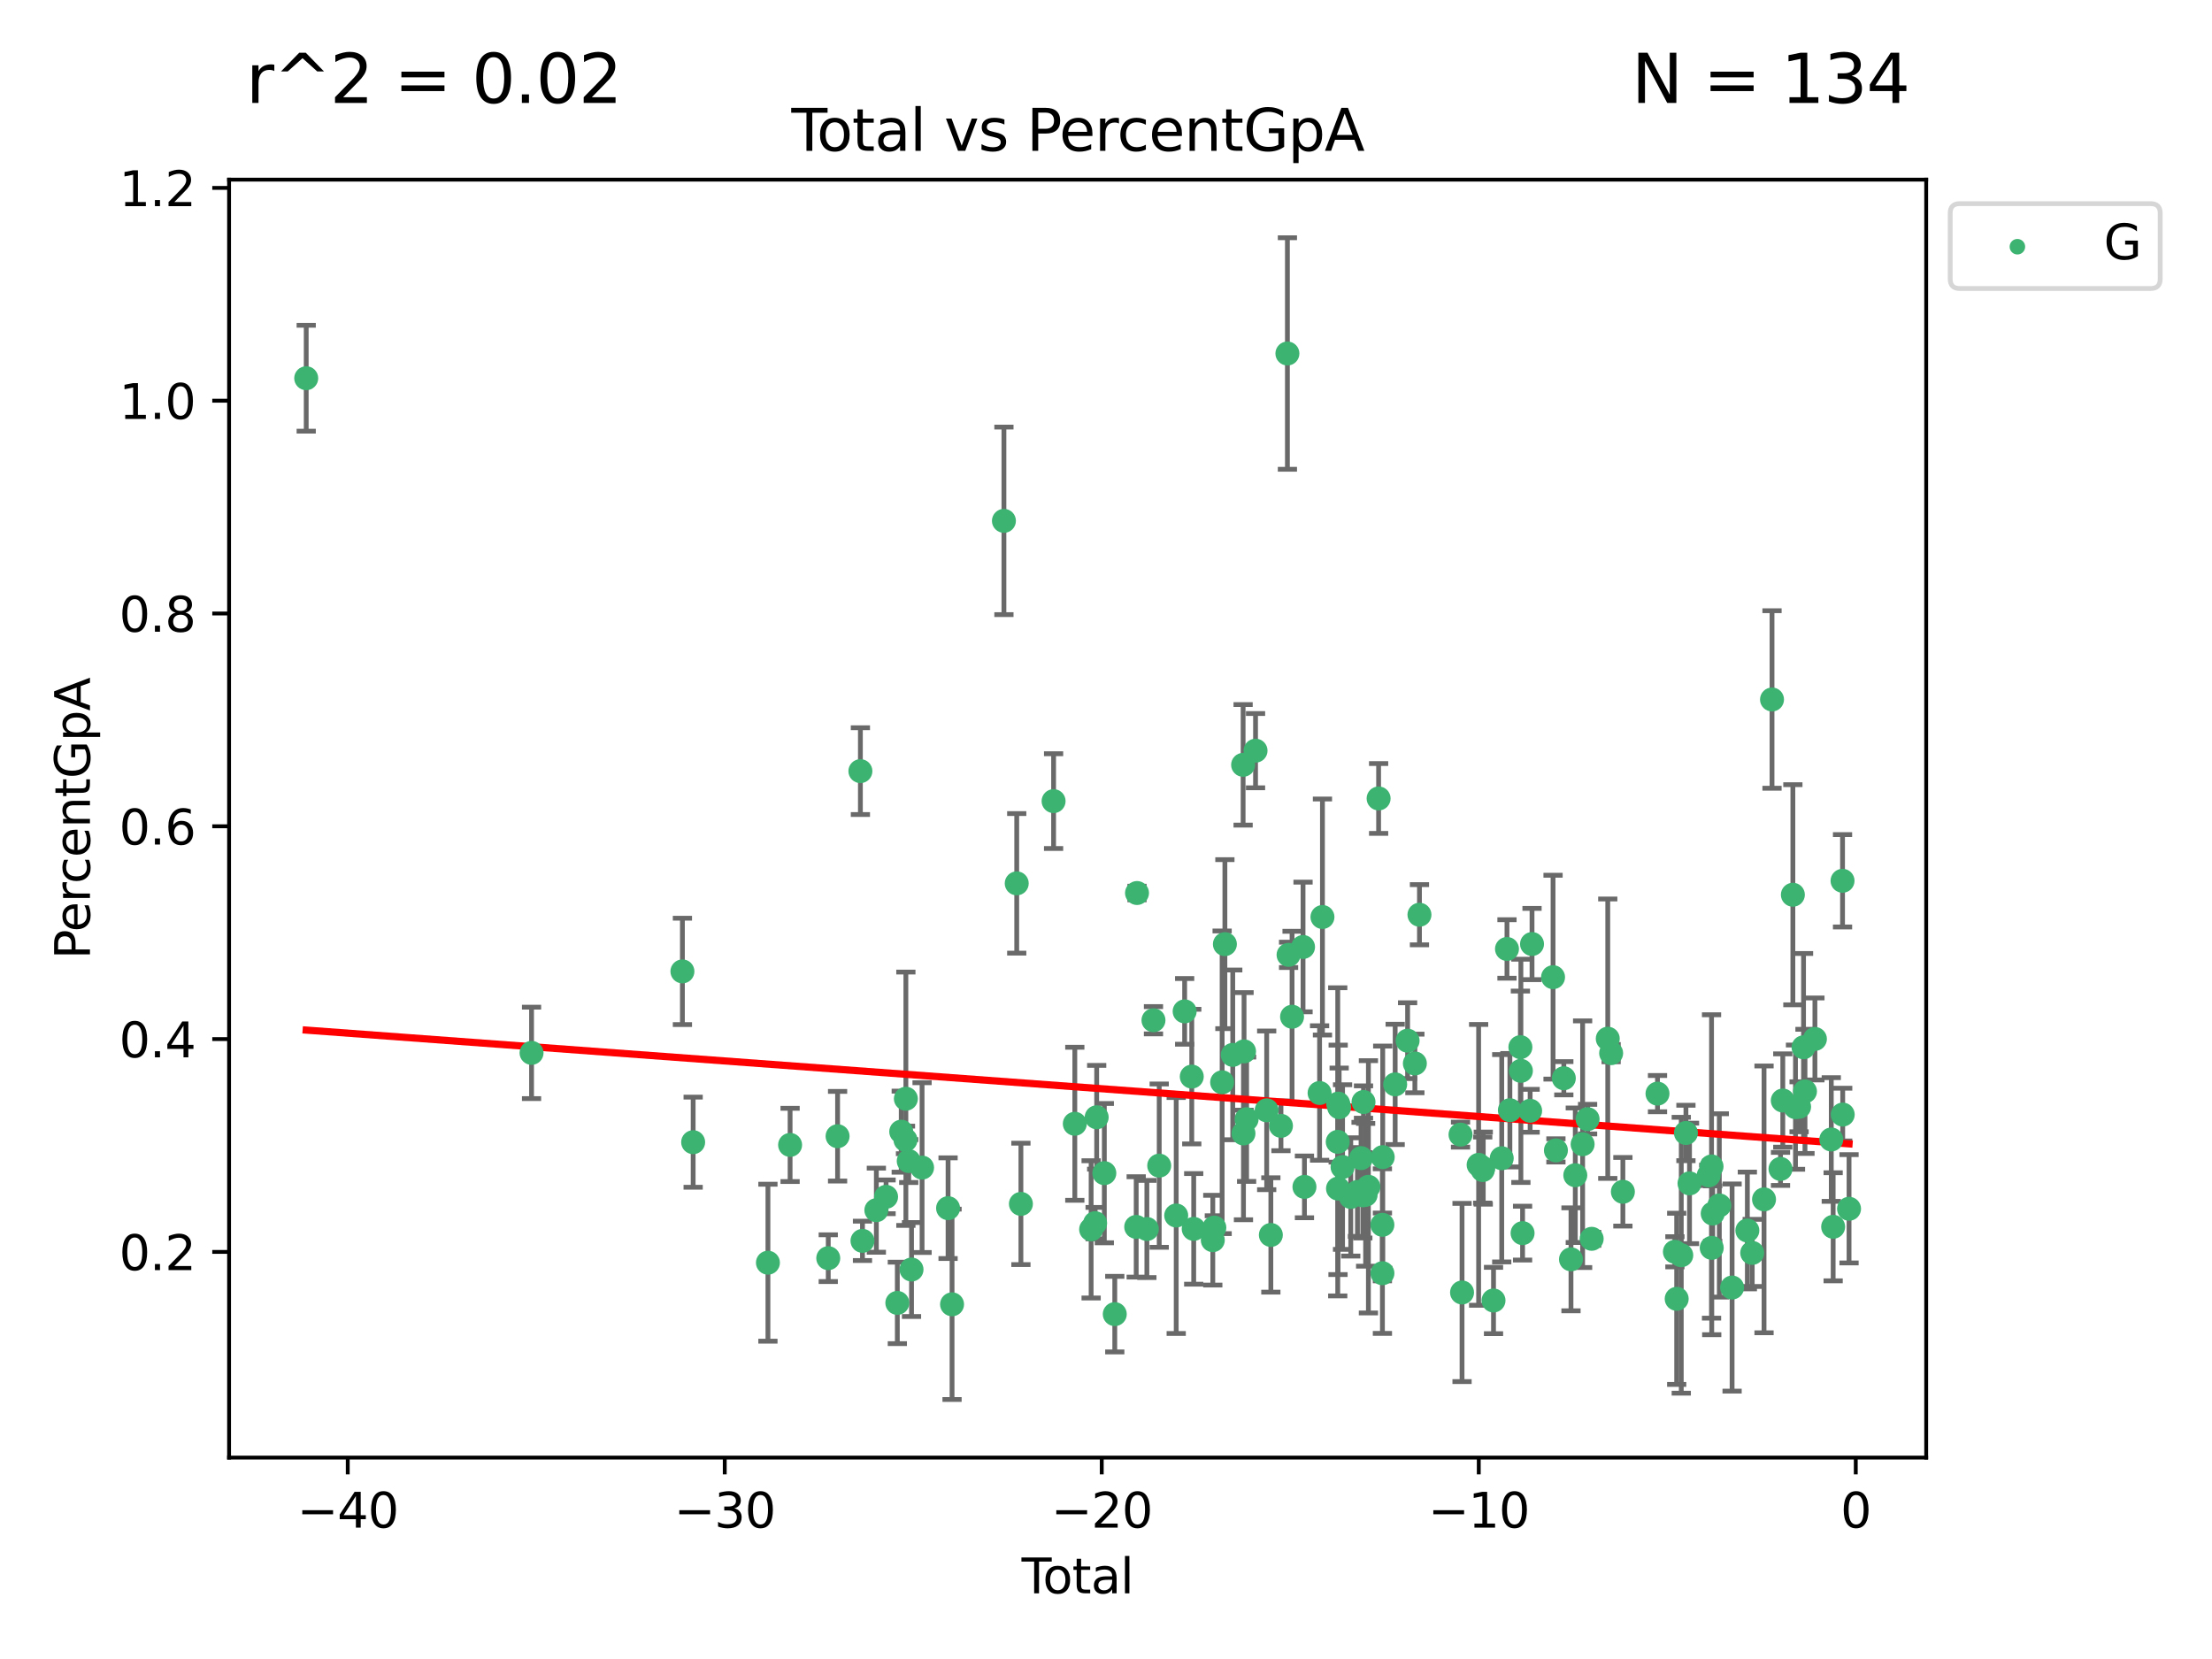<?xml version="1.0" encoding="utf-8" standalone="no"?>
<!DOCTYPE svg PUBLIC "-//W3C//DTD SVG 1.1//EN"
  "http://www.w3.org/Graphics/SVG/1.1/DTD/svg11.dtd">
<svg xmlns:xlink="http://www.w3.org/1999/xlink" width="460.8pt" height="345.6pt" viewBox="0 0 460.8 345.6" xmlns="http://www.w3.org/2000/svg" version="1.1">
 <defs>
  <style type="text/css">*{stroke-linejoin: round; stroke-linecap: butt}</style>
 </defs>
 <g id="figure_1">
  <g id="patch_1">
   <path d="M 0 345.6 
L 460.8 345.6 
L 460.8 0 
L 0 0 
z
" style="fill: #ffffff"/>
  </g>
  <g id="axes_1">
   <g id="patch_2">
    <path d="M 47.72 303.64 
L 401.26 303.64 
L 401.26 37.423 
L 47.72 37.423 
z
" style="fill: #ffffff"/>
   </g>
   <g id="PathCollection_1">
    <defs>
     <path id="m5dcc80bed8" d="M 0 1.118 
C 0.297 1.118 0.581 1 0.791 0.791 
C 1 0.581 1.118 0.297 1.118 0 
C 1.118 -0.297 1 -0.581 0.791 -0.791 
C 0.581 -1 0.297 -1.118 0 -1.118 
C -0.297 -1.118 -0.581 -1 -0.791 -0.791 
C -1 -0.581 -1.118 -0.297 -1.118 0 
C -1.118 0.297 -1 0.581 -0.791 0.791 
C -0.581 1 -0.297 1.118 0 1.118 
z
" style="stroke: #3cb371"/>
    </defs>
    <g clip-path="url(#p4e9e98962b)">
     <use xlink:href="#m5dcc80bed8" x="63.79" y="78.792" style="fill: #3cb371; stroke: #3cb371"/>
     <use xlink:href="#m5dcc80bed8" x="110.732" y="219.335" style="fill: #3cb371; stroke: #3cb371"/>
     <use xlink:href="#m5dcc80bed8" x="142.16" y="202.359" style="fill: #3cb371; stroke: #3cb371"/>
     <use xlink:href="#m5dcc80bed8" x="144.396" y="237.939" style="fill: #3cb371; stroke: #3cb371"/>
     <use xlink:href="#m5dcc80bed8" x="159.974" y="263.043" style="fill: #3cb371; stroke: #3cb371"/>
     <use xlink:href="#m5dcc80bed8" x="164.592" y="238.507" style="fill: #3cb371; stroke: #3cb371"/>
     <use xlink:href="#m5dcc80bed8" x="172.541" y="262.1" style="fill: #3cb371; stroke: #3cb371"/>
     <use xlink:href="#m5dcc80bed8" x="174.484" y="236.695" style="fill: #3cb371; stroke: #3cb371"/>
     <use xlink:href="#m5dcc80bed8" x="179.237" y="160.641" style="fill: #3cb371; stroke: #3cb371"/>
     <use xlink:href="#m5dcc80bed8" x="179.67" y="258.492" style="fill: #3cb371; stroke: #3cb371"/>
     <use xlink:href="#m5dcc80bed8" x="182.56" y="252.104" style="fill: #3cb371; stroke: #3cb371"/>
     <use xlink:href="#m5dcc80bed8" x="184.585" y="249.319" style="fill: #3cb371; stroke: #3cb371"/>
     <use xlink:href="#m5dcc80bed8" x="186.931" y="271.418" style="fill: #3cb371; stroke: #3cb371"/>
     <use xlink:href="#m5dcc80bed8" x="187.743" y="235.745" style="fill: #3cb371; stroke: #3cb371"/>
     <use xlink:href="#m5dcc80bed8" x="188.629" y="237.466" style="fill: #3cb371; stroke: #3cb371"/>
     <use xlink:href="#m5dcc80bed8" x="188.71" y="228.888" style="fill: #3cb371; stroke: #3cb371"/>
     <use xlink:href="#m5dcc80bed8" x="189.305" y="241.868" style="fill: #3cb371; stroke: #3cb371"/>
     <use xlink:href="#m5dcc80bed8" x="189.887" y="264.464" style="fill: #3cb371; stroke: #3cb371"/>
     <use xlink:href="#m5dcc80bed8" x="192.084" y="243.232" style="fill: #3cb371; stroke: #3cb371"/>
     <use xlink:href="#m5dcc80bed8" x="197.5" y="251.685" style="fill: #3cb371; stroke: #3cb371"/>
     <use xlink:href="#m5dcc80bed8" x="198.329" y="271.713" style="fill: #3cb371; stroke: #3cb371"/>
     <use xlink:href="#m5dcc80bed8" x="209.136" y="108.502" style="fill: #3cb371; stroke: #3cb371"/>
     <use xlink:href="#m5dcc80bed8" x="211.803" y="184.021" style="fill: #3cb371; stroke: #3cb371"/>
     <use xlink:href="#m5dcc80bed8" x="212.674" y="250.792" style="fill: #3cb371; stroke: #3cb371"/>
     <use xlink:href="#m5dcc80bed8" x="219.482" y="166.888" style="fill: #3cb371; stroke: #3cb371"/>
     <use xlink:href="#m5dcc80bed8" x="223.903" y="234.103" style="fill: #3cb371; stroke: #3cb371"/>
     <use xlink:href="#m5dcc80bed8" x="227.301" y="256.101" style="fill: #3cb371; stroke: #3cb371"/>
     <use xlink:href="#m5dcc80bed8" x="228.134" y="254.804" style="fill: #3cb371; stroke: #3cb371"/>
     <use xlink:href="#m5dcc80bed8" x="228.458" y="232.747" style="fill: #3cb371; stroke: #3cb371"/>
     <use xlink:href="#m5dcc80bed8" x="230.052" y="244.387" style="fill: #3cb371; stroke: #3cb371"/>
     <use xlink:href="#m5dcc80bed8" x="232.228" y="273.759" style="fill: #3cb371; stroke: #3cb371"/>
     <use xlink:href="#m5dcc80bed8" x="236.692" y="255.585" style="fill: #3cb371; stroke: #3cb371"/>
     <use xlink:href="#m5dcc80bed8" x="236.861" y="186.031" style="fill: #3cb371; stroke: #3cb371"/>
     <use xlink:href="#m5dcc80bed8" x="238.914" y="256.023" style="fill: #3cb371; stroke: #3cb371"/>
     <use xlink:href="#m5dcc80bed8" x="240.29" y="212.537" style="fill: #3cb371; stroke: #3cb371"/>
     <use xlink:href="#m5dcc80bed8" x="241.487" y="242.821" style="fill: #3cb371; stroke: #3cb371"/>
     <use xlink:href="#m5dcc80bed8" x="245.026" y="253.211" style="fill: #3cb371; stroke: #3cb371"/>
     <use xlink:href="#m5dcc80bed8" x="246.783" y="210.685" style="fill: #3cb371; stroke: #3cb371"/>
     <use xlink:href="#m5dcc80bed8" x="248.267" y="224.275" style="fill: #3cb371; stroke: #3cb371"/>
     <use xlink:href="#m5dcc80bed8" x="248.67" y="255.999" style="fill: #3cb371; stroke: #3cb371"/>
     <use xlink:href="#m5dcc80bed8" x="252.648" y="258.352" style="fill: #3cb371; stroke: #3cb371"/>
     <use xlink:href="#m5dcc80bed8" x="252.969" y="255.734" style="fill: #3cb371; stroke: #3cb371"/>
     <use xlink:href="#m5dcc80bed8" x="254.593" y="225.461" style="fill: #3cb371; stroke: #3cb371"/>
     <use xlink:href="#m5dcc80bed8" x="255.168" y="196.683" style="fill: #3cb371; stroke: #3cb371"/>
     <use xlink:href="#m5dcc80bed8" x="256.805" y="219.751" style="fill: #3cb371; stroke: #3cb371"/>
     <use xlink:href="#m5dcc80bed8" x="258.964" y="159.33" style="fill: #3cb371; stroke: #3cb371"/>
     <use xlink:href="#m5dcc80bed8" x="259.037" y="236.117" style="fill: #3cb371; stroke: #3cb371"/>
     <use xlink:href="#m5dcc80bed8" x="259.158" y="219.021" style="fill: #3cb371; stroke: #3cb371"/>
     <use xlink:href="#m5dcc80bed8" x="259.69" y="233.154" style="fill: #3cb371; stroke: #3cb371"/>
     <use xlink:href="#m5dcc80bed8" x="261.552" y="156.379" style="fill: #3cb371; stroke: #3cb371"/>
     <use xlink:href="#m5dcc80bed8" x="263.874" y="231.302" style="fill: #3cb371; stroke: #3cb371"/>
     <use xlink:href="#m5dcc80bed8" x="264.742" y="257.263" style="fill: #3cb371; stroke: #3cb371"/>
     <use xlink:href="#m5dcc80bed8" x="266.849" y="234.535" style="fill: #3cb371; stroke: #3cb371"/>
     <use xlink:href="#m5dcc80bed8" x="268.191" y="73.641" style="fill: #3cb371; stroke: #3cb371"/>
     <use xlink:href="#m5dcc80bed8" x="268.433" y="198.916" style="fill: #3cb371; stroke: #3cb371"/>
     <use xlink:href="#m5dcc80bed8" x="269.16" y="211.806" style="fill: #3cb371; stroke: #3cb371"/>
     <use xlink:href="#m5dcc80bed8" x="271.447" y="197.274" style="fill: #3cb371; stroke: #3cb371"/>
     <use xlink:href="#m5dcc80bed8" x="271.741" y="247.248" style="fill: #3cb371; stroke: #3cb371"/>
     <use xlink:href="#m5dcc80bed8" x="274.894" y="227.693" style="fill: #3cb371; stroke: #3cb371"/>
     <use xlink:href="#m5dcc80bed8" x="275.491" y="191.03" style="fill: #3cb371; stroke: #3cb371"/>
     <use xlink:href="#m5dcc80bed8" x="278.675" y="237.868" style="fill: #3cb371; stroke: #3cb371"/>
     <use xlink:href="#m5dcc80bed8" x="278.73" y="247.603" style="fill: #3cb371; stroke: #3cb371"/>
     <use xlink:href="#m5dcc80bed8" x="278.767" y="229.904" style="fill: #3cb371; stroke: #3cb371"/>
     <use xlink:href="#m5dcc80bed8" x="278.972" y="230.653" style="fill: #3cb371; stroke: #3cb371"/>
     <use xlink:href="#m5dcc80bed8" x="279.681" y="243.117" style="fill: #3cb371; stroke: #3cb371"/>
     <use xlink:href="#m5dcc80bed8" x="281.39" y="249.342" style="fill: #3cb371; stroke: #3cb371"/>
     <use xlink:href="#m5dcc80bed8" x="282.784" y="248.313" style="fill: #3cb371; stroke: #3cb371"/>
     <use xlink:href="#m5dcc80bed8" x="283.534" y="241.256" style="fill: #3cb371; stroke: #3cb371"/>
     <use xlink:href="#m5dcc80bed8" x="283.898" y="249.004" style="fill: #3cb371; stroke: #3cb371"/>
     <use xlink:href="#m5dcc80bed8" x="284.043" y="229.569" style="fill: #3cb371; stroke: #3cb371"/>
     <use xlink:href="#m5dcc80bed8" x="284.486" y="248.9" style="fill: #3cb371; stroke: #3cb371"/>
     <use xlink:href="#m5dcc80bed8" x="285.064" y="247.235" style="fill: #3cb371; stroke: #3cb371"/>
     <use xlink:href="#m5dcc80bed8" x="287.19" y="166.333" style="fill: #3cb371; stroke: #3cb371"/>
     <use xlink:href="#m5dcc80bed8" x="287.977" y="255.152" style="fill: #3cb371; stroke: #3cb371"/>
     <use xlink:href="#m5dcc80bed8" x="287.984" y="265.236" style="fill: #3cb371; stroke: #3cb371"/>
     <use xlink:href="#m5dcc80bed8" x="288.046" y="241.052" style="fill: #3cb371; stroke: #3cb371"/>
     <use xlink:href="#m5dcc80bed8" x="290.639" y="225.899" style="fill: #3cb371; stroke: #3cb371"/>
     <use xlink:href="#m5dcc80bed8" x="293.229" y="216.796" style="fill: #3cb371; stroke: #3cb371"/>
     <use xlink:href="#m5dcc80bed8" x="294.743" y="221.536" style="fill: #3cb371; stroke: #3cb371"/>
     <use xlink:href="#m5dcc80bed8" x="295.699" y="190.556" style="fill: #3cb371; stroke: #3cb371"/>
     <use xlink:href="#m5dcc80bed8" x="304.253" y="236.364" style="fill: #3cb371; stroke: #3cb371"/>
     <use xlink:href="#m5dcc80bed8" x="304.57" y="269.247" style="fill: #3cb371; stroke: #3cb371"/>
     <use xlink:href="#m5dcc80bed8" x="308.026" y="242.66" style="fill: #3cb371; stroke: #3cb371"/>
     <use xlink:href="#m5dcc80bed8" x="308.88" y="243.746" style="fill: #3cb371; stroke: #3cb371"/>
     <use xlink:href="#m5dcc80bed8" x="308.988" y="243.343" style="fill: #3cb371; stroke: #3cb371"/>
     <use xlink:href="#m5dcc80bed8" x="311.127" y="270.916" style="fill: #3cb371; stroke: #3cb371"/>
     <use xlink:href="#m5dcc80bed8" x="312.839" y="241.283" style="fill: #3cb371; stroke: #3cb371"/>
     <use xlink:href="#m5dcc80bed8" x="313.931" y="197.685" style="fill: #3cb371; stroke: #3cb371"/>
     <use xlink:href="#m5dcc80bed8" x="314.537" y="231.278" style="fill: #3cb371; stroke: #3cb371"/>
     <use xlink:href="#m5dcc80bed8" x="316.726" y="218.141" style="fill: #3cb371; stroke: #3cb371"/>
     <use xlink:href="#m5dcc80bed8" x="316.828" y="223.074" style="fill: #3cb371; stroke: #3cb371"/>
     <use xlink:href="#m5dcc80bed8" x="317.181" y="256.884" style="fill: #3cb371; stroke: #3cb371"/>
     <use xlink:href="#m5dcc80bed8" x="318.754" y="231.394" style="fill: #3cb371; stroke: #3cb371"/>
     <use xlink:href="#m5dcc80bed8" x="319.149" y="196.657" style="fill: #3cb371; stroke: #3cb371"/>
     <use xlink:href="#m5dcc80bed8" x="323.529" y="203.563" style="fill: #3cb371; stroke: #3cb371"/>
     <use xlink:href="#m5dcc80bed8" x="324.127" y="239.643" style="fill: #3cb371; stroke: #3cb371"/>
     <use xlink:href="#m5dcc80bed8" x="325.773" y="224.621" style="fill: #3cb371; stroke: #3cb371"/>
     <use xlink:href="#m5dcc80bed8" x="327.266" y="262.339" style="fill: #3cb371; stroke: #3cb371"/>
     <use xlink:href="#m5dcc80bed8" x="328.162" y="244.822" style="fill: #3cb371; stroke: #3cb371"/>
     <use xlink:href="#m5dcc80bed8" x="329.689" y="238.361" style="fill: #3cb371; stroke: #3cb371"/>
     <use xlink:href="#m5dcc80bed8" x="330.724" y="233.139" style="fill: #3cb371; stroke: #3cb371"/>
     <use xlink:href="#m5dcc80bed8" x="331.575" y="258.067" style="fill: #3cb371; stroke: #3cb371"/>
     <use xlink:href="#m5dcc80bed8" x="334.926" y="216.377" style="fill: #3cb371; stroke: #3cb371"/>
     <use xlink:href="#m5dcc80bed8" x="335.63" y="219.393" style="fill: #3cb371; stroke: #3cb371"/>
     <use xlink:href="#m5dcc80bed8" x="338.076" y="248.266" style="fill: #3cb371; stroke: #3cb371"/>
     <use xlink:href="#m5dcc80bed8" x="345.288" y="227.823" style="fill: #3cb371; stroke: #3cb371"/>
     <use xlink:href="#m5dcc80bed8" x="348.914" y="260.771" style="fill: #3cb371; stroke: #3cb371"/>
     <use xlink:href="#m5dcc80bed8" x="349.284" y="270.569" style="fill: #3cb371; stroke: #3cb371"/>
     <use xlink:href="#m5dcc80bed8" x="350.238" y="261.49" style="fill: #3cb371; stroke: #3cb371"/>
     <use xlink:href="#m5dcc80bed8" x="351.21" y="236.02" style="fill: #3cb371; stroke: #3cb371"/>
     <use xlink:href="#m5dcc80bed8" x="351.957" y="246.524" style="fill: #3cb371; stroke: #3cb371"/>
     <use xlink:href="#m5dcc80bed8" x="355.953" y="244.853" style="fill: #3cb371; stroke: #3cb371"/>
     <use xlink:href="#m5dcc80bed8" x="356.545" y="242.992" style="fill: #3cb371; stroke: #3cb371"/>
     <use xlink:href="#m5dcc80bed8" x="356.585" y="259.951" style="fill: #3cb371; stroke: #3cb371"/>
     <use xlink:href="#m5dcc80bed8" x="356.788" y="252.804" style="fill: #3cb371; stroke: #3cb371"/>
     <use xlink:href="#m5dcc80bed8" x="358.165" y="251.114" style="fill: #3cb371; stroke: #3cb371"/>
     <use xlink:href="#m5dcc80bed8" x="360.827" y="268.218" style="fill: #3cb371; stroke: #3cb371"/>
     <use xlink:href="#m5dcc80bed8" x="364.007" y="256.333" style="fill: #3cb371; stroke: #3cb371"/>
     <use xlink:href="#m5dcc80bed8" x="365.018" y="261.002" style="fill: #3cb371; stroke: #3cb371"/>
     <use xlink:href="#m5dcc80bed8" x="367.481" y="249.854" style="fill: #3cb371; stroke: #3cb371"/>
     <use xlink:href="#m5dcc80bed8" x="369.144" y="145.716" style="fill: #3cb371; stroke: #3cb371"/>
     <use xlink:href="#m5dcc80bed8" x="370.911" y="243.506" style="fill: #3cb371; stroke: #3cb371"/>
     <use xlink:href="#m5dcc80bed8" x="371.387" y="229.255" style="fill: #3cb371; stroke: #3cb371"/>
     <use xlink:href="#m5dcc80bed8" x="373.488" y="186.392" style="fill: #3cb371; stroke: #3cb371"/>
     <use xlink:href="#m5dcc80bed8" x="374.034" y="230.64" style="fill: #3cb371; stroke: #3cb371"/>
     <use xlink:href="#m5dcc80bed8" x="374.783" y="230.567" style="fill: #3cb371; stroke: #3cb371"/>
     <use xlink:href="#m5dcc80bed8" x="375.709" y="218.171" style="fill: #3cb371; stroke: #3cb371"/>
     <use xlink:href="#m5dcc80bed8" x="376.011" y="227.352" style="fill: #3cb371; stroke: #3cb371"/>
     <use xlink:href="#m5dcc80bed8" x="378.08" y="216.433" style="fill: #3cb371; stroke: #3cb371"/>
     <use xlink:href="#m5dcc80bed8" x="381.489" y="237.376" style="fill: #3cb371; stroke: #3cb371"/>
     <use xlink:href="#m5dcc80bed8" x="381.88" y="255.563" style="fill: #3cb371; stroke: #3cb371"/>
     <use xlink:href="#m5dcc80bed8" x="383.834" y="183.484" style="fill: #3cb371; stroke: #3cb371"/>
     <use xlink:href="#m5dcc80bed8" x="383.87" y="232.185" style="fill: #3cb371; stroke: #3cb371"/>
     <use xlink:href="#m5dcc80bed8" x="385.19" y="251.81" style="fill: #3cb371; stroke: #3cb371"/>
    </g>
   </g>
   <g id="matplotlib.axis_1">
    <g id="xtick_1">
     <g id="line2d_1">
      <defs>
       <path id="m47b86acfa3" d="M 0 0 
L 0 3.5 
" style="stroke: #000000; stroke-width: 0.8"/>
      </defs>
      <g>
       <use xlink:href="#m47b86acfa3" x="72.442" y="303.64" style="stroke: #000000; stroke-width: 0.8"/>
      </g>
     </g>
     <g id="text_1">
      <!-- −40 -->
      <g transform="translate(61.889 318.238) scale(0.1 -0.1)">
       <defs>
        <path id="DejaVuSans-2212" d="M 678 2272 
L 4684 2272 
L 4684 1741 
L 678 1741 
L 678 2272 
z
" transform="scale(0.016)"/>
        <path id="DejaVuSans-34" d="M 2419 4116 
L 825 1625 
L 2419 1625 
L 2419 4116 
z
M 2253 4666 
L 3047 4666 
L 3047 1625 
L 3713 1625 
L 3713 1100 
L 3047 1100 
L 3047 0 
L 2419 0 
L 2419 1100 
L 313 1100 
L 313 1709 
L 2253 4666 
z
" transform="scale(0.016)"/>
        <path id="DejaVuSans-30" d="M 2034 4250 
Q 1547 4250 1301 3770 
Q 1056 3291 1056 2328 
Q 1056 1369 1301 889 
Q 1547 409 2034 409 
Q 2525 409 2770 889 
Q 3016 1369 3016 2328 
Q 3016 3291 2770 3770 
Q 2525 4250 2034 4250 
z
M 2034 4750 
Q 2819 4750 3233 4129 
Q 3647 3509 3647 2328 
Q 3647 1150 3233 529 
Q 2819 -91 2034 -91 
Q 1250 -91 836 529 
Q 422 1150 422 2328 
Q 422 3509 836 4129 
Q 1250 4750 2034 4750 
z
" transform="scale(0.016)"/>
       </defs>
       <use xlink:href="#DejaVuSans-2212"/>
       <use xlink:href="#DejaVuSans-34" x="83.789"/>
       <use xlink:href="#DejaVuSans-30" x="147.412"/>
      </g>
     </g>
    </g>
    <g id="xtick_2">
     <g id="line2d_2">
      <g>
       <use xlink:href="#m47b86acfa3" x="150.979" y="303.64" style="stroke: #000000; stroke-width: 0.8"/>
      </g>
     </g>
     <g id="text_2">
      <!-- −30 -->
      <g transform="translate(140.426 318.238) scale(0.1 -0.1)">
       <defs>
        <path id="DejaVuSans-33" d="M 2597 2516 
Q 3050 2419 3304 2112 
Q 3559 1806 3559 1356 
Q 3559 666 3084 287 
Q 2609 -91 1734 -91 
Q 1441 -91 1130 -33 
Q 819 25 488 141 
L 488 750 
Q 750 597 1062 519 
Q 1375 441 1716 441 
Q 2309 441 2620 675 
Q 2931 909 2931 1356 
Q 2931 1769 2642 2001 
Q 2353 2234 1838 2234 
L 1294 2234 
L 1294 2753 
L 1863 2753 
Q 2328 2753 2575 2939 
Q 2822 3125 2822 3475 
Q 2822 3834 2567 4026 
Q 2313 4219 1838 4219 
Q 1578 4219 1281 4162 
Q 984 4106 628 3988 
L 628 4550 
Q 988 4650 1302 4700 
Q 1616 4750 1894 4750 
Q 2613 4750 3031 4423 
Q 3450 4097 3450 3541 
Q 3450 3153 3228 2886 
Q 3006 2619 2597 2516 
z
" transform="scale(0.016)"/>
       </defs>
       <use xlink:href="#DejaVuSans-2212"/>
       <use xlink:href="#DejaVuSans-33" x="83.789"/>
       <use xlink:href="#DejaVuSans-30" x="147.412"/>
      </g>
     </g>
    </g>
    <g id="xtick_3">
     <g id="line2d_3">
      <g>
       <use xlink:href="#m47b86acfa3" x="229.516" y="303.64" style="stroke: #000000; stroke-width: 0.8"/>
      </g>
     </g>
     <g id="text_3">
      <!-- −20 -->
      <g transform="translate(218.964 318.238) scale(0.1 -0.1)">
       <defs>
        <path id="DejaVuSans-32" d="M 1228 531 
L 3431 531 
L 3431 0 
L 469 0 
L 469 531 
Q 828 903 1448 1529 
Q 2069 2156 2228 2338 
Q 2531 2678 2651 2914 
Q 2772 3150 2772 3378 
Q 2772 3750 2511 3984 
Q 2250 4219 1831 4219 
Q 1534 4219 1204 4116 
Q 875 4013 500 3803 
L 500 4441 
Q 881 4594 1212 4672 
Q 1544 4750 1819 4750 
Q 2544 4750 2975 4387 
Q 3406 4025 3406 3419 
Q 3406 3131 3298 2873 
Q 3191 2616 2906 2266 
Q 2828 2175 2409 1742 
Q 1991 1309 1228 531 
z
" transform="scale(0.016)"/>
       </defs>
       <use xlink:href="#DejaVuSans-2212"/>
       <use xlink:href="#DejaVuSans-32" x="83.789"/>
       <use xlink:href="#DejaVuSans-30" x="147.412"/>
      </g>
     </g>
    </g>
    <g id="xtick_4">
     <g id="line2d_4">
      <g>
       <use xlink:href="#m47b86acfa3" x="308.053" y="303.64" style="stroke: #000000; stroke-width: 0.8"/>
      </g>
     </g>
     <g id="text_4">
      <!-- −10 -->
      <g transform="translate(297.501 318.238) scale(0.1 -0.1)">
       <defs>
        <path id="DejaVuSans-31" d="M 794 531 
L 1825 531 
L 1825 4091 
L 703 3866 
L 703 4441 
L 1819 4666 
L 2450 4666 
L 2450 531 
L 3481 531 
L 3481 0 
L 794 0 
L 794 531 
z
" transform="scale(0.016)"/>
       </defs>
       <use xlink:href="#DejaVuSans-2212"/>
       <use xlink:href="#DejaVuSans-31" x="83.789"/>
       <use xlink:href="#DejaVuSans-30" x="147.412"/>
      </g>
     </g>
    </g>
    <g id="xtick_5">
     <g id="line2d_5">
      <g>
       <use xlink:href="#m47b86acfa3" x="386.59" y="303.64" style="stroke: #000000; stroke-width: 0.8"/>
      </g>
     </g>
     <g id="text_5">
      <!-- 0 -->
      <g transform="translate(383.409 318.238) scale(0.1 -0.1)">
       <use xlink:href="#DejaVuSans-30"/>
      </g>
     </g>
    </g>
    <g id="text_6">
     <!-- Total -->
     <g transform="translate(212.813 331.917) scale(0.1 -0.1)">
      <defs>
       <path id="DejaVuSans-54" d="M -19 4666 
L 3928 4666 
L 3928 4134 
L 2272 4134 
L 2272 0 
L 1638 0 
L 1638 4134 
L -19 4134 
L -19 4666 
z
" transform="scale(0.016)"/>
       <path id="DejaVuSans-6f" d="M 1959 3097 
Q 1497 3097 1228 2736 
Q 959 2375 959 1747 
Q 959 1119 1226 758 
Q 1494 397 1959 397 
Q 2419 397 2687 759 
Q 2956 1122 2956 1747 
Q 2956 2369 2687 2733 
Q 2419 3097 1959 3097 
z
M 1959 3584 
Q 2709 3584 3137 3096 
Q 3566 2609 3566 1747 
Q 3566 888 3137 398 
Q 2709 -91 1959 -91 
Q 1206 -91 779 398 
Q 353 888 353 1747 
Q 353 2609 779 3096 
Q 1206 3584 1959 3584 
z
" transform="scale(0.016)"/>
       <path id="DejaVuSans-74" d="M 1172 4494 
L 1172 3500 
L 2356 3500 
L 2356 3053 
L 1172 3053 
L 1172 1153 
Q 1172 725 1289 603 
Q 1406 481 1766 481 
L 2356 481 
L 2356 0 
L 1766 0 
Q 1100 0 847 248 
Q 594 497 594 1153 
L 594 3053 
L 172 3053 
L 172 3500 
L 594 3500 
L 594 4494 
L 1172 4494 
z
" transform="scale(0.016)"/>
       <path id="DejaVuSans-61" d="M 2194 1759 
Q 1497 1759 1228 1600 
Q 959 1441 959 1056 
Q 959 750 1161 570 
Q 1363 391 1709 391 
Q 2188 391 2477 730 
Q 2766 1069 2766 1631 
L 2766 1759 
L 2194 1759 
z
M 3341 1997 
L 3341 0 
L 2766 0 
L 2766 531 
Q 2569 213 2275 61 
Q 1981 -91 1556 -91 
Q 1019 -91 701 211 
Q 384 513 384 1019 
Q 384 1609 779 1909 
Q 1175 2209 1959 2209 
L 2766 2209 
L 2766 2266 
Q 2766 2663 2505 2880 
Q 2244 3097 1772 3097 
Q 1472 3097 1187 3025 
Q 903 2953 641 2809 
L 641 3341 
Q 956 3463 1253 3523 
Q 1550 3584 1831 3584 
Q 2591 3584 2966 3190 
Q 3341 2797 3341 1997 
z
" transform="scale(0.016)"/>
       <path id="DejaVuSans-6c" d="M 603 4863 
L 1178 4863 
L 1178 0 
L 603 0 
L 603 4863 
z
" transform="scale(0.016)"/>
      </defs>
      <use xlink:href="#DejaVuSans-54"/>
      <use xlink:href="#DejaVuSans-6f" x="44.084"/>
      <use xlink:href="#DejaVuSans-74" x="105.266"/>
      <use xlink:href="#DejaVuSans-61" x="144.475"/>
      <use xlink:href="#DejaVuSans-6c" x="205.754"/>
     </g>
    </g>
   </g>
   <g id="matplotlib.axis_2">
    <g id="ytick_1">
     <g id="line2d_6">
      <defs>
       <path id="m0565ee5ffc" d="M 0 0 
L -3.5 0 
" style="stroke: #000000; stroke-width: 0.8"/>
      </defs>
      <g>
       <use xlink:href="#m0565ee5ffc" x="47.72" y="260.79" style="stroke: #000000; stroke-width: 0.8"/>
      </g>
     </g>
     <g id="text_7">
      <!-- 0.2 -->
      <g transform="translate(24.817 264.589) scale(0.1 -0.1)">
       <defs>
        <path id="DejaVuSans-2e" d="M 684 794 
L 1344 794 
L 1344 0 
L 684 0 
L 684 794 
z
" transform="scale(0.016)"/>
       </defs>
       <use xlink:href="#DejaVuSans-30"/>
       <use xlink:href="#DejaVuSans-2e" x="63.623"/>
       <use xlink:href="#DejaVuSans-32" x="95.41"/>
      </g>
     </g>
    </g>
    <g id="ytick_2">
     <g id="line2d_7">
      <g>
       <use xlink:href="#m0565ee5ffc" x="47.72" y="216.461" style="stroke: #000000; stroke-width: 0.8"/>
      </g>
     </g>
     <g id="text_8">
      <!-- 0.4 -->
      <g transform="translate(24.817 220.26) scale(0.1 -0.1)">
       <use xlink:href="#DejaVuSans-30"/>
       <use xlink:href="#DejaVuSans-2e" x="63.623"/>
       <use xlink:href="#DejaVuSans-34" x="95.41"/>
      </g>
     </g>
    </g>
    <g id="ytick_3">
     <g id="line2d_8">
      <g>
       <use xlink:href="#m0565ee5ffc" x="47.72" y="172.131" style="stroke: #000000; stroke-width: 0.8"/>
      </g>
     </g>
     <g id="text_9">
      <!-- 0.6 -->
      <g transform="translate(24.817 175.93) scale(0.1 -0.1)">
       <defs>
        <path id="DejaVuSans-36" d="M 2113 2584 
Q 1688 2584 1439 2293 
Q 1191 2003 1191 1497 
Q 1191 994 1439 701 
Q 1688 409 2113 409 
Q 2538 409 2786 701 
Q 3034 994 3034 1497 
Q 3034 2003 2786 2293 
Q 2538 2584 2113 2584 
z
M 3366 4563 
L 3366 3988 
Q 3128 4100 2886 4159 
Q 2644 4219 2406 4219 
Q 1781 4219 1451 3797 
Q 1122 3375 1075 2522 
Q 1259 2794 1537 2939 
Q 1816 3084 2150 3084 
Q 2853 3084 3261 2657 
Q 3669 2231 3669 1497 
Q 3669 778 3244 343 
Q 2819 -91 2113 -91 
Q 1303 -91 875 529 
Q 447 1150 447 2328 
Q 447 3434 972 4092 
Q 1497 4750 2381 4750 
Q 2619 4750 2861 4703 
Q 3103 4656 3366 4563 
z
" transform="scale(0.016)"/>
       </defs>
       <use xlink:href="#DejaVuSans-30"/>
       <use xlink:href="#DejaVuSans-2e" x="63.623"/>
       <use xlink:href="#DejaVuSans-36" x="95.41"/>
      </g>
     </g>
    </g>
    <g id="ytick_4">
     <g id="line2d_9">
      <g>
       <use xlink:href="#m0565ee5ffc" x="47.72" y="127.801" style="stroke: #000000; stroke-width: 0.8"/>
      </g>
     </g>
     <g id="text_10">
      <!-- 0.8 -->
      <g transform="translate(24.817 131.601) scale(0.1 -0.1)">
       <defs>
        <path id="DejaVuSans-38" d="M 2034 2216 
Q 1584 2216 1326 1975 
Q 1069 1734 1069 1313 
Q 1069 891 1326 650 
Q 1584 409 2034 409 
Q 2484 409 2743 651 
Q 3003 894 3003 1313 
Q 3003 1734 2745 1975 
Q 2488 2216 2034 2216 
z
M 1403 2484 
Q 997 2584 770 2862 
Q 544 3141 544 3541 
Q 544 4100 942 4425 
Q 1341 4750 2034 4750 
Q 2731 4750 3128 4425 
Q 3525 4100 3525 3541 
Q 3525 3141 3298 2862 
Q 3072 2584 2669 2484 
Q 3125 2378 3379 2068 
Q 3634 1759 3634 1313 
Q 3634 634 3220 271 
Q 2806 -91 2034 -91 
Q 1263 -91 848 271 
Q 434 634 434 1313 
Q 434 1759 690 2068 
Q 947 2378 1403 2484 
z
M 1172 3481 
Q 1172 3119 1398 2916 
Q 1625 2713 2034 2713 
Q 2441 2713 2670 2916 
Q 2900 3119 2900 3481 
Q 2900 3844 2670 4047 
Q 2441 4250 2034 4250 
Q 1625 4250 1398 4047 
Q 1172 3844 1172 3481 
z
" transform="scale(0.016)"/>
       </defs>
       <use xlink:href="#DejaVuSans-30"/>
       <use xlink:href="#DejaVuSans-2e" x="63.623"/>
       <use xlink:href="#DejaVuSans-38" x="95.41"/>
      </g>
     </g>
    </g>
    <g id="ytick_5">
     <g id="line2d_10">
      <g>
       <use xlink:href="#m0565ee5ffc" x="47.72" y="83.472" style="stroke: #000000; stroke-width: 0.8"/>
      </g>
     </g>
     <g id="text_11">
      <!-- 1.0 -->
      <g transform="translate(24.817 87.271) scale(0.1 -0.1)">
       <use xlink:href="#DejaVuSans-31"/>
       <use xlink:href="#DejaVuSans-2e" x="63.623"/>
       <use xlink:href="#DejaVuSans-30" x="95.41"/>
      </g>
     </g>
    </g>
    <g id="ytick_6">
     <g id="line2d_11">
      <g>
       <use xlink:href="#m0565ee5ffc" x="47.72" y="39.142" style="stroke: #000000; stroke-width: 0.8"/>
      </g>
     </g>
     <g id="text_12">
      <!-- 1.2 -->
      <g transform="translate(24.817 42.941) scale(0.1 -0.1)">
       <use xlink:href="#DejaVuSans-31"/>
       <use xlink:href="#DejaVuSans-2e" x="63.623"/>
       <use xlink:href="#DejaVuSans-32" x="95.41"/>
      </g>
     </g>
    </g>
    <g id="text_13">
     <!-- PercentGpA -->
     <g transform="translate(18.737 199.808) rotate(-90) scale(0.1 -0.1)">
      <defs>
       <path id="DejaVuSans-50" d="M 1259 4147 
L 1259 2394 
L 2053 2394 
Q 2494 2394 2734 2622 
Q 2975 2850 2975 3272 
Q 2975 3691 2734 3919 
Q 2494 4147 2053 4147 
L 1259 4147 
z
M 628 4666 
L 2053 4666 
Q 2838 4666 3239 4311 
Q 3641 3956 3641 3272 
Q 3641 2581 3239 2228 
Q 2838 1875 2053 1875 
L 1259 1875 
L 1259 0 
L 628 0 
L 628 4666 
z
" transform="scale(0.016)"/>
       <path id="DejaVuSans-65" d="M 3597 1894 
L 3597 1613 
L 953 1613 
Q 991 1019 1311 708 
Q 1631 397 2203 397 
Q 2534 397 2845 478 
Q 3156 559 3463 722 
L 3463 178 
Q 3153 47 2828 -22 
Q 2503 -91 2169 -91 
Q 1331 -91 842 396 
Q 353 884 353 1716 
Q 353 2575 817 3079 
Q 1281 3584 2069 3584 
Q 2775 3584 3186 3129 
Q 3597 2675 3597 1894 
z
M 3022 2063 
Q 3016 2534 2758 2815 
Q 2500 3097 2075 3097 
Q 1594 3097 1305 2825 
Q 1016 2553 972 2059 
L 3022 2063 
z
" transform="scale(0.016)"/>
       <path id="DejaVuSans-72" d="M 2631 2963 
Q 2534 3019 2420 3045 
Q 2306 3072 2169 3072 
Q 1681 3072 1420 2755 
Q 1159 2438 1159 1844 
L 1159 0 
L 581 0 
L 581 3500 
L 1159 3500 
L 1159 2956 
Q 1341 3275 1631 3429 
Q 1922 3584 2338 3584 
Q 2397 3584 2469 3576 
Q 2541 3569 2628 3553 
L 2631 2963 
z
" transform="scale(0.016)"/>
       <path id="DejaVuSans-63" d="M 3122 3366 
L 3122 2828 
Q 2878 2963 2633 3030 
Q 2388 3097 2138 3097 
Q 1578 3097 1268 2742 
Q 959 2388 959 1747 
Q 959 1106 1268 751 
Q 1578 397 2138 397 
Q 2388 397 2633 464 
Q 2878 531 3122 666 
L 3122 134 
Q 2881 22 2623 -34 
Q 2366 -91 2075 -91 
Q 1284 -91 818 406 
Q 353 903 353 1747 
Q 353 2603 823 3093 
Q 1294 3584 2113 3584 
Q 2378 3584 2631 3529 
Q 2884 3475 3122 3366 
z
" transform="scale(0.016)"/>
       <path id="DejaVuSans-6e" d="M 3513 2113 
L 3513 0 
L 2938 0 
L 2938 2094 
Q 2938 2591 2744 2837 
Q 2550 3084 2163 3084 
Q 1697 3084 1428 2787 
Q 1159 2491 1159 1978 
L 1159 0 
L 581 0 
L 581 3500 
L 1159 3500 
L 1159 2956 
Q 1366 3272 1645 3428 
Q 1925 3584 2291 3584 
Q 2894 3584 3203 3211 
Q 3513 2838 3513 2113 
z
" transform="scale(0.016)"/>
       <path id="DejaVuSans-47" d="M 3809 666 
L 3809 1919 
L 2778 1919 
L 2778 2438 
L 4434 2438 
L 4434 434 
Q 4069 175 3628 42 
Q 3188 -91 2688 -91 
Q 1594 -91 976 548 
Q 359 1188 359 2328 
Q 359 3472 976 4111 
Q 1594 4750 2688 4750 
Q 3144 4750 3555 4637 
Q 3966 4525 4313 4306 
L 4313 3634 
Q 3963 3931 3569 4081 
Q 3175 4231 2741 4231 
Q 1884 4231 1454 3753 
Q 1025 3275 1025 2328 
Q 1025 1384 1454 906 
Q 1884 428 2741 428 
Q 3075 428 3337 486 
Q 3600 544 3809 666 
z
" transform="scale(0.016)"/>
       <path id="DejaVuSans-70" d="M 1159 525 
L 1159 -1331 
L 581 -1331 
L 581 3500 
L 1159 3500 
L 1159 2969 
Q 1341 3281 1617 3432 
Q 1894 3584 2278 3584 
Q 2916 3584 3314 3078 
Q 3713 2572 3713 1747 
Q 3713 922 3314 415 
Q 2916 -91 2278 -91 
Q 1894 -91 1617 61 
Q 1341 213 1159 525 
z
M 3116 1747 
Q 3116 2381 2855 2742 
Q 2594 3103 2138 3103 
Q 1681 3103 1420 2742 
Q 1159 2381 1159 1747 
Q 1159 1113 1420 752 
Q 1681 391 2138 391 
Q 2594 391 2855 752 
Q 3116 1113 3116 1747 
z
" transform="scale(0.016)"/>
       <path id="DejaVuSans-41" d="M 2188 4044 
L 1331 1722 
L 3047 1722 
L 2188 4044 
z
M 1831 4666 
L 2547 4666 
L 4325 0 
L 3669 0 
L 3244 1197 
L 1141 1197 
L 716 0 
L 50 0 
L 1831 4666 
z
" transform="scale(0.016)"/>
      </defs>
      <use xlink:href="#DejaVuSans-50"/>
      <use xlink:href="#DejaVuSans-65" x="56.678"/>
      <use xlink:href="#DejaVuSans-72" x="118.201"/>
      <use xlink:href="#DejaVuSans-63" x="157.064"/>
      <use xlink:href="#DejaVuSans-65" x="212.045"/>
      <use xlink:href="#DejaVuSans-6e" x="273.568"/>
      <use xlink:href="#DejaVuSans-74" x="336.947"/>
      <use xlink:href="#DejaVuSans-47" x="376.156"/>
      <use xlink:href="#DejaVuSans-70" x="453.646"/>
      <use xlink:href="#DejaVuSans-41" x="517.123"/>
     </g>
    </g>
   </g>
   <g id="LineCollection_1">
    <path d="M 63.79 89.818 
L 63.79 67.766 
" clip-path="url(#p4e9e98962b)" style="fill: none; stroke: #696969"/>
    <path d="M 110.732 228.858 
L 110.732 209.813 
" clip-path="url(#p4e9e98962b)" style="fill: none; stroke: #696969"/>
    <path d="M 142.16 213.433 
L 142.16 191.284 
" clip-path="url(#p4e9e98962b)" style="fill: none; stroke: #696969"/>
    <path d="M 144.396 247.328 
L 144.396 228.551 
" clip-path="url(#p4e9e98962b)" style="fill: none; stroke: #696969"/>
    <path d="M 159.974 279.391 
L 159.974 246.695 
" clip-path="url(#p4e9e98962b)" style="fill: none; stroke: #696969"/>
    <path d="M 164.592 246.135 
L 164.592 230.879 
" clip-path="url(#p4e9e98962b)" style="fill: none; stroke: #696969"/>
    <path d="M 172.541 266.967 
L 172.541 257.233 
" clip-path="url(#p4e9e98962b)" style="fill: none; stroke: #696969"/>
    <path d="M 174.484 246.031 
L 174.484 227.36 
" clip-path="url(#p4e9e98962b)" style="fill: none; stroke: #696969"/>
    <path d="M 179.237 169.678 
L 179.237 151.604 
" clip-path="url(#p4e9e98962b)" style="fill: none; stroke: #696969"/>
    <path d="M 179.67 262.588 
L 179.67 254.396 
" clip-path="url(#p4e9e98962b)" style="fill: none; stroke: #696969"/>
    <path d="M 182.56 260.862 
L 182.56 243.347 
" clip-path="url(#p4e9e98962b)" style="fill: none; stroke: #696969"/>
    <path d="M 184.585 252.828 
L 184.585 245.811 
" clip-path="url(#p4e9e98962b)" style="fill: none; stroke: #696969"/>
    <path d="M 186.931 279.903 
L 186.931 262.933 
" clip-path="url(#p4e9e98962b)" style="fill: none; stroke: #696969"/>
    <path d="M 187.743 244.188 
L 187.743 227.302 
" clip-path="url(#p4e9e98962b)" style="fill: none; stroke: #696969"/>
    <path d="M 188.629 240.334 
L 188.629 234.597 
" clip-path="url(#p4e9e98962b)" style="fill: none; stroke: #696969"/>
    <path d="M 188.71 255.276 
L 188.71 202.5 
" clip-path="url(#p4e9e98962b)" style="fill: none; stroke: #696969"/>
    <path d="M 189.305 246.338 
L 189.305 237.398 
" clip-path="url(#p4e9e98962b)" style="fill: none; stroke: #696969"/>
    <path d="M 189.887 274.254 
L 189.887 254.674 
" clip-path="url(#p4e9e98962b)" style="fill: none; stroke: #696969"/>
    <path d="M 192.084 260.92 
L 192.084 225.544 
" clip-path="url(#p4e9e98962b)" style="fill: none; stroke: #696969"/>
    <path d="M 197.5 262.169 
L 197.5 241.2 
" clip-path="url(#p4e9e98962b)" style="fill: none; stroke: #696969"/>
    <path d="M 198.329 291.539 
L 198.329 251.886 
" clip-path="url(#p4e9e98962b)" style="fill: none; stroke: #696969"/>
    <path d="M 209.136 128.031 
L 209.136 88.974 
" clip-path="url(#p4e9e98962b)" style="fill: none; stroke: #696969"/>
    <path d="M 211.803 198.555 
L 211.803 169.486 
" clip-path="url(#p4e9e98962b)" style="fill: none; stroke: #696969"/>
    <path d="M 212.674 263.439 
L 212.674 238.144 
" clip-path="url(#p4e9e98962b)" style="fill: none; stroke: #696969"/>
    <path d="M 219.482 176.759 
L 219.482 157.017 
" clip-path="url(#p4e9e98962b)" style="fill: none; stroke: #696969"/>
    <path d="M 223.903 250.043 
L 223.903 218.163 
" clip-path="url(#p4e9e98962b)" style="fill: none; stroke: #696969"/>
    <path d="M 227.301 270.399 
L 227.301 241.802 
" clip-path="url(#p4e9e98962b)" style="fill: none; stroke: #696969"/>
    <path d="M 228.134 258.075 
L 228.134 251.533 
" clip-path="url(#p4e9e98962b)" style="fill: none; stroke: #696969"/>
    <path d="M 228.458 243.555 
L 228.458 221.939 
" clip-path="url(#p4e9e98962b)" style="fill: none; stroke: #696969"/>
    <path d="M 230.052 258.895 
L 230.052 229.879 
" clip-path="url(#p4e9e98962b)" style="fill: none; stroke: #696969"/>
    <path d="M 232.228 281.63 
L 232.228 265.888 
" clip-path="url(#p4e9e98962b)" style="fill: none; stroke: #696969"/>
    <path d="M 236.692 266.039 
L 236.692 245.132 
" clip-path="url(#p4e9e98962b)" style="fill: none; stroke: #696969"/>
    <path d="M 236.861 187.453 
L 236.861 184.609 
" clip-path="url(#p4e9e98962b)" style="fill: none; stroke: #696969"/>
    <path d="M 238.914 266.142 
L 238.914 245.905 
" clip-path="url(#p4e9e98962b)" style="fill: none; stroke: #696969"/>
    <path d="M 240.29 215.38 
L 240.29 209.695 
" clip-path="url(#p4e9e98962b)" style="fill: none; stroke: #696969"/>
    <path d="M 241.487 259.835 
L 241.487 225.807 
" clip-path="url(#p4e9e98962b)" style="fill: none; stroke: #696969"/>
    <path d="M 245.026 277.792 
L 245.026 228.629 
" clip-path="url(#p4e9e98962b)" style="fill: none; stroke: #696969"/>
    <path d="M 246.783 217.524 
L 246.783 203.846 
" clip-path="url(#p4e9e98962b)" style="fill: none; stroke: #696969"/>
    <path d="M 248.267 238.299 
L 248.267 210.252 
" clip-path="url(#p4e9e98962b)" style="fill: none; stroke: #696969"/>
    <path d="M 248.67 267.518 
L 248.67 244.479 
" clip-path="url(#p4e9e98962b)" style="fill: none; stroke: #696969"/>
    <path d="M 252.648 267.702 
L 252.648 249.003 
" clip-path="url(#p4e9e98962b)" style="fill: none; stroke: #696969"/>
    <path d="M 252.969 258.207 
L 252.969 253.26 
" clip-path="url(#p4e9e98962b)" style="fill: none; stroke: #696969"/>
    <path d="M 254.593 256.985 
L 254.593 193.937 
" clip-path="url(#p4e9e98962b)" style="fill: none; stroke: #696969"/>
    <path d="M 255.168 214.287 
L 255.168 179.078 
" clip-path="url(#p4e9e98962b)" style="fill: none; stroke: #696969"/>
    <path d="M 256.805 237.428 
L 256.805 202.074 
" clip-path="url(#p4e9e98962b)" style="fill: none; stroke: #696969"/>
    <path d="M 258.964 171.886 
L 258.964 146.774 
" clip-path="url(#p4e9e98962b)" style="fill: none; stroke: #696969"/>
    <path d="M 259.037 254.094 
L 259.037 218.141 
" clip-path="url(#p4e9e98962b)" style="fill: none; stroke: #696969"/>
    <path d="M 259.158 231.27 
L 259.158 206.773 
" clip-path="url(#p4e9e98962b)" style="fill: none; stroke: #696969"/>
    <path d="M 259.69 246.106 
L 259.69 220.202 
" clip-path="url(#p4e9e98962b)" style="fill: none; stroke: #696969"/>
    <path d="M 261.552 164.115 
L 261.552 148.643 
" clip-path="url(#p4e9e98962b)" style="fill: none; stroke: #696969"/>
    <path d="M 263.874 247.832 
L 263.874 214.773 
" clip-path="url(#p4e9e98962b)" style="fill: none; stroke: #696969"/>
    <path d="M 264.742 269.177 
L 264.742 245.349 
" clip-path="url(#p4e9e98962b)" style="fill: none; stroke: #696969"/>
    <path d="M 266.849 239.716 
L 266.849 229.354 
" clip-path="url(#p4e9e98962b)" style="fill: none; stroke: #696969"/>
    <path d="M 268.191 97.759 
L 268.191 49.524 
" clip-path="url(#p4e9e98962b)" style="fill: none; stroke: #696969"/>
    <path d="M 268.433 201.555 
L 268.433 196.277 
" clip-path="url(#p4e9e98962b)" style="fill: none; stroke: #696969"/>
    <path d="M 269.16 229.607 
L 269.16 194.005 
" clip-path="url(#p4e9e98962b)" style="fill: none; stroke: #696969"/>
    <path d="M 271.447 210.781 
L 271.447 183.767 
" clip-path="url(#p4e9e98962b)" style="fill: none; stroke: #696969"/>
    <path d="M 271.741 253.68 
L 271.741 240.816 
" clip-path="url(#p4e9e98962b)" style="fill: none; stroke: #696969"/>
    <path d="M 274.894 241.698 
L 274.894 213.689 
" clip-path="url(#p4e9e98962b)" style="fill: none; stroke: #696969"/>
    <path d="M 275.491 215.611 
L 275.491 166.449 
" clip-path="url(#p4e9e98962b)" style="fill: none; stroke: #696969"/>
    <path d="M 278.675 269.965 
L 278.675 205.771 
" clip-path="url(#p4e9e98962b)" style="fill: none; stroke: #696969"/>
    <path d="M 278.73 265.512 
L 278.73 229.694 
" clip-path="url(#p4e9e98962b)" style="fill: none; stroke: #696969"/>
    <path d="M 278.767 242.089 
L 278.767 217.72 
" clip-path="url(#p4e9e98962b)" style="fill: none; stroke: #696969"/>
    <path d="M 278.972 238.817 
L 278.972 222.49 
" clip-path="url(#p4e9e98962b)" style="fill: none; stroke: #696969"/>
    <path d="M 279.681 260.262 
L 279.681 225.972 
" clip-path="url(#p4e9e98962b)" style="fill: none; stroke: #696969"/>
    <path d="M 281.39 261.659 
L 281.39 237.024 
" clip-path="url(#p4e9e98962b)" style="fill: none; stroke: #696969"/>
    <path d="M 282.784 257.562 
L 282.784 239.063 
" clip-path="url(#p4e9e98962b)" style="fill: none; stroke: #696969"/>
    <path d="M 283.534 248.707 
L 283.534 233.805 
" clip-path="url(#p4e9e98962b)" style="fill: none; stroke: #696969"/>
    <path d="M 283.898 257.891 
L 283.898 240.117 
" clip-path="url(#p4e9e98962b)" style="fill: none; stroke: #696969"/>
    <path d="M 284.043 232.938 
L 284.043 226.2 
" clip-path="url(#p4e9e98962b)" style="fill: none; stroke: #696969"/>
    <path d="M 284.486 263.77 
L 284.486 234.03 
" clip-path="url(#p4e9e98962b)" style="fill: none; stroke: #696969"/>
    <path d="M 285.064 273.513 
L 285.064 220.957 
" clip-path="url(#p4e9e98962b)" style="fill: none; stroke: #696969"/>
    <path d="M 287.19 173.608 
L 287.19 159.058 
" clip-path="url(#p4e9e98962b)" style="fill: none; stroke: #696969"/>
    <path d="M 287.977 266.824 
L 287.977 243.481 
" clip-path="url(#p4e9e98962b)" style="fill: none; stroke: #696969"/>
    <path d="M 287.984 277.771 
L 287.984 252.7 
" clip-path="url(#p4e9e98962b)" style="fill: none; stroke: #696969"/>
    <path d="M 288.046 264.19 
L 288.046 217.914 
" clip-path="url(#p4e9e98962b)" style="fill: none; stroke: #696969"/>
    <path d="M 290.639 238.43 
L 290.639 213.368 
" clip-path="url(#p4e9e98962b)" style="fill: none; stroke: #696969"/>
    <path d="M 293.229 224.696 
L 293.229 208.895 
" clip-path="url(#p4e9e98962b)" style="fill: none; stroke: #696969"/>
    <path d="M 294.743 227.64 
L 294.743 215.432 
" clip-path="url(#p4e9e98962b)" style="fill: none; stroke: #696969"/>
    <path d="M 295.699 196.826 
L 295.699 184.285 
" clip-path="url(#p4e9e98962b)" style="fill: none; stroke: #696969"/>
    <path d="M 304.253 238.966 
L 304.253 233.763 
" clip-path="url(#p4e9e98962b)" style="fill: none; stroke: #696969"/>
    <path d="M 304.57 287.808 
L 304.57 250.686 
" clip-path="url(#p4e9e98962b)" style="fill: none; stroke: #696969"/>
    <path d="M 308.026 271.909 
L 308.026 213.41 
" clip-path="url(#p4e9e98962b)" style="fill: none; stroke: #696969"/>
    <path d="M 308.88 250.619 
L 308.88 236.873 
" clip-path="url(#p4e9e98962b)" style="fill: none; stroke: #696969"/>
    <path d="M 308.988 250.852 
L 308.988 235.833 
" clip-path="url(#p4e9e98962b)" style="fill: none; stroke: #696969"/>
    <path d="M 311.127 277.824 
L 311.127 264.007 
" clip-path="url(#p4e9e98962b)" style="fill: none; stroke: #696969"/>
    <path d="M 312.839 262.88 
L 312.839 219.686 
" clip-path="url(#p4e9e98962b)" style="fill: none; stroke: #696969"/>
    <path d="M 313.931 203.775 
L 313.931 191.594 
" clip-path="url(#p4e9e98962b)" style="fill: none; stroke: #696969"/>
    <path d="M 314.537 243.095 
L 314.537 219.462 
" clip-path="url(#p4e9e98962b)" style="fill: none; stroke: #696969"/>
    <path d="M 316.726 229.822 
L 316.726 206.459 
" clip-path="url(#p4e9e98962b)" style="fill: none; stroke: #696969"/>
    <path d="M 316.828 246.325 
L 316.828 199.824 
" clip-path="url(#p4e9e98962b)" style="fill: none; stroke: #696969"/>
    <path d="M 317.181 262.489 
L 317.181 251.279 
" clip-path="url(#p4e9e98962b)" style="fill: none; stroke: #696969"/>
    <path d="M 318.754 235.86 
L 318.754 226.929 
" clip-path="url(#p4e9e98962b)" style="fill: none; stroke: #696969"/>
    <path d="M 319.149 204.078 
L 319.149 189.236 
" clip-path="url(#p4e9e98962b)" style="fill: none; stroke: #696969"/>
    <path d="M 323.529 224.796 
L 323.529 182.33 
" clip-path="url(#p4e9e98962b)" style="fill: none; stroke: #696969"/>
    <path d="M 324.127 242.065 
L 324.127 237.222 
" clip-path="url(#p4e9e98962b)" style="fill: none; stroke: #696969"/>
    <path d="M 325.773 228.087 
L 325.773 221.155 
" clip-path="url(#p4e9e98962b)" style="fill: none; stroke: #696969"/>
    <path d="M 327.266 273.066 
L 327.266 251.612 
" clip-path="url(#p4e9e98962b)" style="fill: none; stroke: #696969"/>
    <path d="M 328.162 258.833 
L 328.162 230.811 
" clip-path="url(#p4e9e98962b)" style="fill: none; stroke: #696969"/>
    <path d="M 329.689 264.053 
L 329.689 212.67 
" clip-path="url(#p4e9e98962b)" style="fill: none; stroke: #696969"/>
    <path d="M 330.724 236.222 
L 330.724 230.056 
" clip-path="url(#p4e9e98962b)" style="fill: none; stroke: #696969"/>
    <path d="M 331.575 259.431 
L 331.575 256.704 
" clip-path="url(#p4e9e98962b)" style="fill: none; stroke: #696969"/>
    <path d="M 334.926 245.48 
L 334.926 187.275 
" clip-path="url(#p4e9e98962b)" style="fill: none; stroke: #696969"/>
    <path d="M 335.63 221.192 
L 335.63 217.594 
" clip-path="url(#p4e9e98962b)" style="fill: none; stroke: #696969"/>
    <path d="M 338.076 255.41 
L 338.076 241.121 
" clip-path="url(#p4e9e98962b)" style="fill: none; stroke: #696969"/>
    <path d="M 345.288 231.598 
L 345.288 224.049 
" clip-path="url(#p4e9e98962b)" style="fill: none; stroke: #696969"/>
    <path d="M 348.914 263.914 
L 348.914 257.629 
" clip-path="url(#p4e9e98962b)" style="fill: none; stroke: #696969"/>
    <path d="M 349.284 288.399 
L 349.284 252.738 
" clip-path="url(#p4e9e98962b)" style="fill: none; stroke: #696969"/>
    <path d="M 350.238 290.228 
L 350.238 232.753 
" clip-path="url(#p4e9e98962b)" style="fill: none; stroke: #696969"/>
    <path d="M 351.21 241.789 
L 351.21 230.25 
" clip-path="url(#p4e9e98962b)" style="fill: none; stroke: #696969"/>
    <path d="M 351.957 259.075 
L 351.957 233.973 
" clip-path="url(#p4e9e98962b)" style="fill: none; stroke: #696969"/>
    <path d="M 355.953 246.973 
L 355.953 242.733 
" clip-path="url(#p4e9e98962b)" style="fill: none; stroke: #696969"/>
    <path d="M 356.545 274.593 
L 356.545 211.39 
" clip-path="url(#p4e9e98962b)" style="fill: none; stroke: #696969"/>
    <path d="M 356.585 278.041 
L 356.585 241.862 
" clip-path="url(#p4e9e98962b)" style="fill: none; stroke: #696969"/>
    <path d="M 356.788 258.574 
L 356.788 247.035 
" clip-path="url(#p4e9e98962b)" style="fill: none; stroke: #696969"/>
    <path d="M 358.165 270.211 
L 358.165 232.017 
" clip-path="url(#p4e9e98962b)" style="fill: none; stroke: #696969"/>
    <path d="M 360.827 289.79 
L 360.827 246.645 
" clip-path="url(#p4e9e98962b)" style="fill: none; stroke: #696969"/>
    <path d="M 364.007 268.5 
L 364.007 244.167 
" clip-path="url(#p4e9e98962b)" style="fill: none; stroke: #696969"/>
    <path d="M 365.018 267.991 
L 365.018 254.014 
" clip-path="url(#p4e9e98962b)" style="fill: none; stroke: #696969"/>
    <path d="M 367.481 277.645 
L 367.481 222.063 
" clip-path="url(#p4e9e98962b)" style="fill: none; stroke: #696969"/>
    <path d="M 369.144 164.206 
L 369.144 127.225 
" clip-path="url(#p4e9e98962b)" style="fill: none; stroke: #696969"/>
    <path d="M 370.911 246.949 
L 370.911 240.062 
" clip-path="url(#p4e9e98962b)" style="fill: none; stroke: #696969"/>
    <path d="M 371.387 238.972 
L 371.387 219.538 
" clip-path="url(#p4e9e98962b)" style="fill: none; stroke: #696969"/>
    <path d="M 373.488 209.321 
L 373.488 163.463 
" clip-path="url(#p4e9e98962b)" style="fill: none; stroke: #696969"/>
    <path d="M 374.034 243.58 
L 374.034 217.7 
" clip-path="url(#p4e9e98962b)" style="fill: none; stroke: #696969"/>
    <path d="M 374.783 235.771 
L 374.783 225.362 
" clip-path="url(#p4e9e98962b)" style="fill: none; stroke: #696969"/>
    <path d="M 375.709 237.716 
L 375.709 198.626 
" clip-path="url(#p4e9e98962b)" style="fill: none; stroke: #696969"/>
    <path d="M 376.011 240.285 
L 376.011 214.419 
" clip-path="url(#p4e9e98962b)" style="fill: none; stroke: #696969"/>
    <path d="M 378.08 224.973 
L 378.08 207.893 
" clip-path="url(#p4e9e98962b)" style="fill: none; stroke: #696969"/>
    <path d="M 381.489 250.26 
L 381.489 224.493 
" clip-path="url(#p4e9e98962b)" style="fill: none; stroke: #696969"/>
    <path d="M 381.88 266.822 
L 381.88 244.304 
" clip-path="url(#p4e9e98962b)" style="fill: none; stroke: #696969"/>
    <path d="M 383.834 193.106 
L 383.834 173.862 
" clip-path="url(#p4e9e98962b)" style="fill: none; stroke: #696969"/>
    <path d="M 383.87 237.679 
L 383.87 226.691 
" clip-path="url(#p4e9e98962b)" style="fill: none; stroke: #696969"/>
    <path d="M 385.19 263.089 
L 385.19 240.531 
" clip-path="url(#p4e9e98962b)" style="fill: none; stroke: #696969"/>
   </g>
   <g id="line2d_12">
    <defs>
     <path id="m4d117b6f8b" d="M 2 0 
L -2 -0 
" style="stroke: #696969"/>
    </defs>
    <g clip-path="url(#p4e9e98962b)">
     <use xlink:href="#m4d117b6f8b" x="63.79" y="89.818" style="fill: #696969; stroke: #696969"/>
     <use xlink:href="#m4d117b6f8b" x="110.732" y="228.858" style="fill: #696969; stroke: #696969"/>
     <use xlink:href="#m4d117b6f8b" x="142.16" y="213.433" style="fill: #696969; stroke: #696969"/>
     <use xlink:href="#m4d117b6f8b" x="144.396" y="247.328" style="fill: #696969; stroke: #696969"/>
     <use xlink:href="#m4d117b6f8b" x="159.974" y="279.391" style="fill: #696969; stroke: #696969"/>
     <use xlink:href="#m4d117b6f8b" x="164.592" y="246.135" style="fill: #696969; stroke: #696969"/>
     <use xlink:href="#m4d117b6f8b" x="172.541" y="266.967" style="fill: #696969; stroke: #696969"/>
     <use xlink:href="#m4d117b6f8b" x="174.484" y="246.031" style="fill: #696969; stroke: #696969"/>
     <use xlink:href="#m4d117b6f8b" x="179.237" y="169.678" style="fill: #696969; stroke: #696969"/>
     <use xlink:href="#m4d117b6f8b" x="179.67" y="262.588" style="fill: #696969; stroke: #696969"/>
     <use xlink:href="#m4d117b6f8b" x="182.56" y="260.862" style="fill: #696969; stroke: #696969"/>
     <use xlink:href="#m4d117b6f8b" x="184.585" y="252.828" style="fill: #696969; stroke: #696969"/>
     <use xlink:href="#m4d117b6f8b" x="186.931" y="279.903" style="fill: #696969; stroke: #696969"/>
     <use xlink:href="#m4d117b6f8b" x="187.743" y="244.188" style="fill: #696969; stroke: #696969"/>
     <use xlink:href="#m4d117b6f8b" x="188.629" y="240.334" style="fill: #696969; stroke: #696969"/>
     <use xlink:href="#m4d117b6f8b" x="188.71" y="255.276" style="fill: #696969; stroke: #696969"/>
     <use xlink:href="#m4d117b6f8b" x="189.305" y="246.338" style="fill: #696969; stroke: #696969"/>
     <use xlink:href="#m4d117b6f8b" x="189.887" y="274.254" style="fill: #696969; stroke: #696969"/>
     <use xlink:href="#m4d117b6f8b" x="192.084" y="260.92" style="fill: #696969; stroke: #696969"/>
     <use xlink:href="#m4d117b6f8b" x="197.5" y="262.169" style="fill: #696969; stroke: #696969"/>
     <use xlink:href="#m4d117b6f8b" x="198.329" y="291.539" style="fill: #696969; stroke: #696969"/>
     <use xlink:href="#m4d117b6f8b" x="209.136" y="128.031" style="fill: #696969; stroke: #696969"/>
     <use xlink:href="#m4d117b6f8b" x="211.803" y="198.555" style="fill: #696969; stroke: #696969"/>
     <use xlink:href="#m4d117b6f8b" x="212.674" y="263.439" style="fill: #696969; stroke: #696969"/>
     <use xlink:href="#m4d117b6f8b" x="219.482" y="176.759" style="fill: #696969; stroke: #696969"/>
     <use xlink:href="#m4d117b6f8b" x="223.903" y="250.043" style="fill: #696969; stroke: #696969"/>
     <use xlink:href="#m4d117b6f8b" x="227.301" y="270.399" style="fill: #696969; stroke: #696969"/>
     <use xlink:href="#m4d117b6f8b" x="228.134" y="258.075" style="fill: #696969; stroke: #696969"/>
     <use xlink:href="#m4d117b6f8b" x="228.458" y="243.555" style="fill: #696969; stroke: #696969"/>
     <use xlink:href="#m4d117b6f8b" x="230.052" y="258.895" style="fill: #696969; stroke: #696969"/>
     <use xlink:href="#m4d117b6f8b" x="232.228" y="281.63" style="fill: #696969; stroke: #696969"/>
     <use xlink:href="#m4d117b6f8b" x="236.692" y="266.039" style="fill: #696969; stroke: #696969"/>
     <use xlink:href="#m4d117b6f8b" x="236.861" y="187.453" style="fill: #696969; stroke: #696969"/>
     <use xlink:href="#m4d117b6f8b" x="238.914" y="266.142" style="fill: #696969; stroke: #696969"/>
     <use xlink:href="#m4d117b6f8b" x="240.29" y="215.38" style="fill: #696969; stroke: #696969"/>
     <use xlink:href="#m4d117b6f8b" x="241.487" y="259.835" style="fill: #696969; stroke: #696969"/>
     <use xlink:href="#m4d117b6f8b" x="245.026" y="277.792" style="fill: #696969; stroke: #696969"/>
     <use xlink:href="#m4d117b6f8b" x="246.783" y="217.524" style="fill: #696969; stroke: #696969"/>
     <use xlink:href="#m4d117b6f8b" x="248.267" y="238.299" style="fill: #696969; stroke: #696969"/>
     <use xlink:href="#m4d117b6f8b" x="248.67" y="267.518" style="fill: #696969; stroke: #696969"/>
     <use xlink:href="#m4d117b6f8b" x="252.648" y="267.702" style="fill: #696969; stroke: #696969"/>
     <use xlink:href="#m4d117b6f8b" x="252.969" y="258.207" style="fill: #696969; stroke: #696969"/>
     <use xlink:href="#m4d117b6f8b" x="254.593" y="256.985" style="fill: #696969; stroke: #696969"/>
     <use xlink:href="#m4d117b6f8b" x="255.168" y="214.287" style="fill: #696969; stroke: #696969"/>
     <use xlink:href="#m4d117b6f8b" x="256.805" y="237.428" style="fill: #696969; stroke: #696969"/>
     <use xlink:href="#m4d117b6f8b" x="258.964" y="171.886" style="fill: #696969; stroke: #696969"/>
     <use xlink:href="#m4d117b6f8b" x="259.037" y="254.094" style="fill: #696969; stroke: #696969"/>
     <use xlink:href="#m4d117b6f8b" x="259.158" y="231.27" style="fill: #696969; stroke: #696969"/>
     <use xlink:href="#m4d117b6f8b" x="259.69" y="246.106" style="fill: #696969; stroke: #696969"/>
     <use xlink:href="#m4d117b6f8b" x="261.552" y="164.115" style="fill: #696969; stroke: #696969"/>
     <use xlink:href="#m4d117b6f8b" x="263.874" y="247.832" style="fill: #696969; stroke: #696969"/>
     <use xlink:href="#m4d117b6f8b" x="264.742" y="269.177" style="fill: #696969; stroke: #696969"/>
     <use xlink:href="#m4d117b6f8b" x="266.849" y="239.716" style="fill: #696969; stroke: #696969"/>
     <use xlink:href="#m4d117b6f8b" x="268.191" y="97.759" style="fill: #696969; stroke: #696969"/>
     <use xlink:href="#m4d117b6f8b" x="268.433" y="201.555" style="fill: #696969; stroke: #696969"/>
     <use xlink:href="#m4d117b6f8b" x="269.16" y="229.607" style="fill: #696969; stroke: #696969"/>
     <use xlink:href="#m4d117b6f8b" x="271.447" y="210.781" style="fill: #696969; stroke: #696969"/>
     <use xlink:href="#m4d117b6f8b" x="271.741" y="253.68" style="fill: #696969; stroke: #696969"/>
     <use xlink:href="#m4d117b6f8b" x="274.894" y="241.698" style="fill: #696969; stroke: #696969"/>
     <use xlink:href="#m4d117b6f8b" x="275.491" y="215.611" style="fill: #696969; stroke: #696969"/>
     <use xlink:href="#m4d117b6f8b" x="278.675" y="269.965" style="fill: #696969; stroke: #696969"/>
     <use xlink:href="#m4d117b6f8b" x="278.73" y="265.512" style="fill: #696969; stroke: #696969"/>
     <use xlink:href="#m4d117b6f8b" x="278.767" y="242.089" style="fill: #696969; stroke: #696969"/>
     <use xlink:href="#m4d117b6f8b" x="278.972" y="238.817" style="fill: #696969; stroke: #696969"/>
     <use xlink:href="#m4d117b6f8b" x="279.681" y="260.262" style="fill: #696969; stroke: #696969"/>
     <use xlink:href="#m4d117b6f8b" x="281.39" y="261.659" style="fill: #696969; stroke: #696969"/>
     <use xlink:href="#m4d117b6f8b" x="282.784" y="257.562" style="fill: #696969; stroke: #696969"/>
     <use xlink:href="#m4d117b6f8b" x="283.534" y="248.707" style="fill: #696969; stroke: #696969"/>
     <use xlink:href="#m4d117b6f8b" x="283.898" y="257.891" style="fill: #696969; stroke: #696969"/>
     <use xlink:href="#m4d117b6f8b" x="284.043" y="232.938" style="fill: #696969; stroke: #696969"/>
     <use xlink:href="#m4d117b6f8b" x="284.486" y="263.77" style="fill: #696969; stroke: #696969"/>
     <use xlink:href="#m4d117b6f8b" x="285.064" y="273.513" style="fill: #696969; stroke: #696969"/>
     <use xlink:href="#m4d117b6f8b" x="287.19" y="173.608" style="fill: #696969; stroke: #696969"/>
     <use xlink:href="#m4d117b6f8b" x="287.977" y="266.824" style="fill: #696969; stroke: #696969"/>
     <use xlink:href="#m4d117b6f8b" x="287.984" y="277.771" style="fill: #696969; stroke: #696969"/>
     <use xlink:href="#m4d117b6f8b" x="288.046" y="264.19" style="fill: #696969; stroke: #696969"/>
     <use xlink:href="#m4d117b6f8b" x="290.639" y="238.43" style="fill: #696969; stroke: #696969"/>
     <use xlink:href="#m4d117b6f8b" x="293.229" y="224.696" style="fill: #696969; stroke: #696969"/>
     <use xlink:href="#m4d117b6f8b" x="294.743" y="227.64" style="fill: #696969; stroke: #696969"/>
     <use xlink:href="#m4d117b6f8b" x="295.699" y="196.826" style="fill: #696969; stroke: #696969"/>
     <use xlink:href="#m4d117b6f8b" x="304.253" y="238.966" style="fill: #696969; stroke: #696969"/>
     <use xlink:href="#m4d117b6f8b" x="304.57" y="287.808" style="fill: #696969; stroke: #696969"/>
     <use xlink:href="#m4d117b6f8b" x="308.026" y="271.909" style="fill: #696969; stroke: #696969"/>
     <use xlink:href="#m4d117b6f8b" x="308.88" y="250.619" style="fill: #696969; stroke: #696969"/>
     <use xlink:href="#m4d117b6f8b" x="308.988" y="250.852" style="fill: #696969; stroke: #696969"/>
     <use xlink:href="#m4d117b6f8b" x="311.127" y="277.824" style="fill: #696969; stroke: #696969"/>
     <use xlink:href="#m4d117b6f8b" x="312.839" y="262.88" style="fill: #696969; stroke: #696969"/>
     <use xlink:href="#m4d117b6f8b" x="313.931" y="203.775" style="fill: #696969; stroke: #696969"/>
     <use xlink:href="#m4d117b6f8b" x="314.537" y="243.095" style="fill: #696969; stroke: #696969"/>
     <use xlink:href="#m4d117b6f8b" x="316.726" y="229.822" style="fill: #696969; stroke: #696969"/>
     <use xlink:href="#m4d117b6f8b" x="316.828" y="246.325" style="fill: #696969; stroke: #696969"/>
     <use xlink:href="#m4d117b6f8b" x="317.181" y="262.489" style="fill: #696969; stroke: #696969"/>
     <use xlink:href="#m4d117b6f8b" x="318.754" y="235.86" style="fill: #696969; stroke: #696969"/>
     <use xlink:href="#m4d117b6f8b" x="319.149" y="204.078" style="fill: #696969; stroke: #696969"/>
     <use xlink:href="#m4d117b6f8b" x="323.529" y="224.796" style="fill: #696969; stroke: #696969"/>
     <use xlink:href="#m4d117b6f8b" x="324.127" y="242.065" style="fill: #696969; stroke: #696969"/>
     <use xlink:href="#m4d117b6f8b" x="325.773" y="228.087" style="fill: #696969; stroke: #696969"/>
     <use xlink:href="#m4d117b6f8b" x="327.266" y="273.066" style="fill: #696969; stroke: #696969"/>
     <use xlink:href="#m4d117b6f8b" x="328.162" y="258.833" style="fill: #696969; stroke: #696969"/>
     <use xlink:href="#m4d117b6f8b" x="329.689" y="264.053" style="fill: #696969; stroke: #696969"/>
     <use xlink:href="#m4d117b6f8b" x="330.724" y="236.222" style="fill: #696969; stroke: #696969"/>
     <use xlink:href="#m4d117b6f8b" x="331.575" y="259.431" style="fill: #696969; stroke: #696969"/>
     <use xlink:href="#m4d117b6f8b" x="334.926" y="245.48" style="fill: #696969; stroke: #696969"/>
     <use xlink:href="#m4d117b6f8b" x="335.63" y="221.192" style="fill: #696969; stroke: #696969"/>
     <use xlink:href="#m4d117b6f8b" x="338.076" y="255.41" style="fill: #696969; stroke: #696969"/>
     <use xlink:href="#m4d117b6f8b" x="345.288" y="231.598" style="fill: #696969; stroke: #696969"/>
     <use xlink:href="#m4d117b6f8b" x="348.914" y="263.914" style="fill: #696969; stroke: #696969"/>
     <use xlink:href="#m4d117b6f8b" x="349.284" y="288.399" style="fill: #696969; stroke: #696969"/>
     <use xlink:href="#m4d117b6f8b" x="350.238" y="290.228" style="fill: #696969; stroke: #696969"/>
     <use xlink:href="#m4d117b6f8b" x="351.21" y="241.789" style="fill: #696969; stroke: #696969"/>
     <use xlink:href="#m4d117b6f8b" x="351.957" y="259.075" style="fill: #696969; stroke: #696969"/>
     <use xlink:href="#m4d117b6f8b" x="355.953" y="246.973" style="fill: #696969; stroke: #696969"/>
     <use xlink:href="#m4d117b6f8b" x="356.545" y="274.593" style="fill: #696969; stroke: #696969"/>
     <use xlink:href="#m4d117b6f8b" x="356.585" y="278.041" style="fill: #696969; stroke: #696969"/>
     <use xlink:href="#m4d117b6f8b" x="356.788" y="258.574" style="fill: #696969; stroke: #696969"/>
     <use xlink:href="#m4d117b6f8b" x="358.165" y="270.211" style="fill: #696969; stroke: #696969"/>
     <use xlink:href="#m4d117b6f8b" x="360.827" y="289.79" style="fill: #696969; stroke: #696969"/>
     <use xlink:href="#m4d117b6f8b" x="364.007" y="268.5" style="fill: #696969; stroke: #696969"/>
     <use xlink:href="#m4d117b6f8b" x="365.018" y="267.991" style="fill: #696969; stroke: #696969"/>
     <use xlink:href="#m4d117b6f8b" x="367.481" y="277.645" style="fill: #696969; stroke: #696969"/>
     <use xlink:href="#m4d117b6f8b" x="369.144" y="164.206" style="fill: #696969; stroke: #696969"/>
     <use xlink:href="#m4d117b6f8b" x="370.911" y="246.949" style="fill: #696969; stroke: #696969"/>
     <use xlink:href="#m4d117b6f8b" x="371.387" y="238.972" style="fill: #696969; stroke: #696969"/>
     <use xlink:href="#m4d117b6f8b" x="373.488" y="209.321" style="fill: #696969; stroke: #696969"/>
     <use xlink:href="#m4d117b6f8b" x="374.034" y="243.58" style="fill: #696969; stroke: #696969"/>
     <use xlink:href="#m4d117b6f8b" x="374.783" y="235.771" style="fill: #696969; stroke: #696969"/>
     <use xlink:href="#m4d117b6f8b" x="375.709" y="237.716" style="fill: #696969; stroke: #696969"/>
     <use xlink:href="#m4d117b6f8b" x="376.011" y="240.285" style="fill: #696969; stroke: #696969"/>
     <use xlink:href="#m4d117b6f8b" x="378.08" y="224.973" style="fill: #696969; stroke: #696969"/>
     <use xlink:href="#m4d117b6f8b" x="381.489" y="250.26" style="fill: #696969; stroke: #696969"/>
     <use xlink:href="#m4d117b6f8b" x="381.88" y="266.822" style="fill: #696969; stroke: #696969"/>
     <use xlink:href="#m4d117b6f8b" x="383.834" y="193.106" style="fill: #696969; stroke: #696969"/>
     <use xlink:href="#m4d117b6f8b" x="383.87" y="237.679" style="fill: #696969; stroke: #696969"/>
     <use xlink:href="#m4d117b6f8b" x="385.19" y="263.089" style="fill: #696969; stroke: #696969"/>
    </g>
   </g>
   <g id="line2d_13">
    <g clip-path="url(#p4e9e98962b)">
     <use xlink:href="#m4d117b6f8b" x="63.79" y="67.766" style="fill: #696969; stroke: #696969"/>
     <use xlink:href="#m4d117b6f8b" x="110.732" y="209.813" style="fill: #696969; stroke: #696969"/>
     <use xlink:href="#m4d117b6f8b" x="142.16" y="191.284" style="fill: #696969; stroke: #696969"/>
     <use xlink:href="#m4d117b6f8b" x="144.396" y="228.551" style="fill: #696969; stroke: #696969"/>
     <use xlink:href="#m4d117b6f8b" x="159.974" y="246.695" style="fill: #696969; stroke: #696969"/>
     <use xlink:href="#m4d117b6f8b" x="164.592" y="230.879" style="fill: #696969; stroke: #696969"/>
     <use xlink:href="#m4d117b6f8b" x="172.541" y="257.233" style="fill: #696969; stroke: #696969"/>
     <use xlink:href="#m4d117b6f8b" x="174.484" y="227.36" style="fill: #696969; stroke: #696969"/>
     <use xlink:href="#m4d117b6f8b" x="179.237" y="151.604" style="fill: #696969; stroke: #696969"/>
     <use xlink:href="#m4d117b6f8b" x="179.67" y="254.396" style="fill: #696969; stroke: #696969"/>
     <use xlink:href="#m4d117b6f8b" x="182.56" y="243.347" style="fill: #696969; stroke: #696969"/>
     <use xlink:href="#m4d117b6f8b" x="184.585" y="245.811" style="fill: #696969; stroke: #696969"/>
     <use xlink:href="#m4d117b6f8b" x="186.931" y="262.933" style="fill: #696969; stroke: #696969"/>
     <use xlink:href="#m4d117b6f8b" x="187.743" y="227.302" style="fill: #696969; stroke: #696969"/>
     <use xlink:href="#m4d117b6f8b" x="188.629" y="234.597" style="fill: #696969; stroke: #696969"/>
     <use xlink:href="#m4d117b6f8b" x="188.71" y="202.5" style="fill: #696969; stroke: #696969"/>
     <use xlink:href="#m4d117b6f8b" x="189.305" y="237.398" style="fill: #696969; stroke: #696969"/>
     <use xlink:href="#m4d117b6f8b" x="189.887" y="254.674" style="fill: #696969; stroke: #696969"/>
     <use xlink:href="#m4d117b6f8b" x="192.084" y="225.544" style="fill: #696969; stroke: #696969"/>
     <use xlink:href="#m4d117b6f8b" x="197.5" y="241.2" style="fill: #696969; stroke: #696969"/>
     <use xlink:href="#m4d117b6f8b" x="198.329" y="251.886" style="fill: #696969; stroke: #696969"/>
     <use xlink:href="#m4d117b6f8b" x="209.136" y="88.974" style="fill: #696969; stroke: #696969"/>
     <use xlink:href="#m4d117b6f8b" x="211.803" y="169.486" style="fill: #696969; stroke: #696969"/>
     <use xlink:href="#m4d117b6f8b" x="212.674" y="238.144" style="fill: #696969; stroke: #696969"/>
     <use xlink:href="#m4d117b6f8b" x="219.482" y="157.017" style="fill: #696969; stroke: #696969"/>
     <use xlink:href="#m4d117b6f8b" x="223.903" y="218.163" style="fill: #696969; stroke: #696969"/>
     <use xlink:href="#m4d117b6f8b" x="227.301" y="241.802" style="fill: #696969; stroke: #696969"/>
     <use xlink:href="#m4d117b6f8b" x="228.134" y="251.533" style="fill: #696969; stroke: #696969"/>
     <use xlink:href="#m4d117b6f8b" x="228.458" y="221.939" style="fill: #696969; stroke: #696969"/>
     <use xlink:href="#m4d117b6f8b" x="230.052" y="229.879" style="fill: #696969; stroke: #696969"/>
     <use xlink:href="#m4d117b6f8b" x="232.228" y="265.888" style="fill: #696969; stroke: #696969"/>
     <use xlink:href="#m4d117b6f8b" x="236.692" y="245.132" style="fill: #696969; stroke: #696969"/>
     <use xlink:href="#m4d117b6f8b" x="236.861" y="184.609" style="fill: #696969; stroke: #696969"/>
     <use xlink:href="#m4d117b6f8b" x="238.914" y="245.905" style="fill: #696969; stroke: #696969"/>
     <use xlink:href="#m4d117b6f8b" x="240.29" y="209.695" style="fill: #696969; stroke: #696969"/>
     <use xlink:href="#m4d117b6f8b" x="241.487" y="225.807" style="fill: #696969; stroke: #696969"/>
     <use xlink:href="#m4d117b6f8b" x="245.026" y="228.629" style="fill: #696969; stroke: #696969"/>
     <use xlink:href="#m4d117b6f8b" x="246.783" y="203.846" style="fill: #696969; stroke: #696969"/>
     <use xlink:href="#m4d117b6f8b" x="248.267" y="210.252" style="fill: #696969; stroke: #696969"/>
     <use xlink:href="#m4d117b6f8b" x="248.67" y="244.479" style="fill: #696969; stroke: #696969"/>
     <use xlink:href="#m4d117b6f8b" x="252.648" y="249.003" style="fill: #696969; stroke: #696969"/>
     <use xlink:href="#m4d117b6f8b" x="252.969" y="253.26" style="fill: #696969; stroke: #696969"/>
     <use xlink:href="#m4d117b6f8b" x="254.593" y="193.937" style="fill: #696969; stroke: #696969"/>
     <use xlink:href="#m4d117b6f8b" x="255.168" y="179.078" style="fill: #696969; stroke: #696969"/>
     <use xlink:href="#m4d117b6f8b" x="256.805" y="202.074" style="fill: #696969; stroke: #696969"/>
     <use xlink:href="#m4d117b6f8b" x="258.964" y="146.774" style="fill: #696969; stroke: #696969"/>
     <use xlink:href="#m4d117b6f8b" x="259.037" y="218.141" style="fill: #696969; stroke: #696969"/>
     <use xlink:href="#m4d117b6f8b" x="259.158" y="206.773" style="fill: #696969; stroke: #696969"/>
     <use xlink:href="#m4d117b6f8b" x="259.69" y="220.202" style="fill: #696969; stroke: #696969"/>
     <use xlink:href="#m4d117b6f8b" x="261.552" y="148.643" style="fill: #696969; stroke: #696969"/>
     <use xlink:href="#m4d117b6f8b" x="263.874" y="214.773" style="fill: #696969; stroke: #696969"/>
     <use xlink:href="#m4d117b6f8b" x="264.742" y="245.349" style="fill: #696969; stroke: #696969"/>
     <use xlink:href="#m4d117b6f8b" x="266.849" y="229.354" style="fill: #696969; stroke: #696969"/>
     <use xlink:href="#m4d117b6f8b" x="268.191" y="49.524" style="fill: #696969; stroke: #696969"/>
     <use xlink:href="#m4d117b6f8b" x="268.433" y="196.277" style="fill: #696969; stroke: #696969"/>
     <use xlink:href="#m4d117b6f8b" x="269.16" y="194.005" style="fill: #696969; stroke: #696969"/>
     <use xlink:href="#m4d117b6f8b" x="271.447" y="183.767" style="fill: #696969; stroke: #696969"/>
     <use xlink:href="#m4d117b6f8b" x="271.741" y="240.816" style="fill: #696969; stroke: #696969"/>
     <use xlink:href="#m4d117b6f8b" x="274.894" y="213.689" style="fill: #696969; stroke: #696969"/>
     <use xlink:href="#m4d117b6f8b" x="275.491" y="166.449" style="fill: #696969; stroke: #696969"/>
     <use xlink:href="#m4d117b6f8b" x="278.675" y="205.771" style="fill: #696969; stroke: #696969"/>
     <use xlink:href="#m4d117b6f8b" x="278.73" y="229.694" style="fill: #696969; stroke: #696969"/>
     <use xlink:href="#m4d117b6f8b" x="278.767" y="217.72" style="fill: #696969; stroke: #696969"/>
     <use xlink:href="#m4d117b6f8b" x="278.972" y="222.49" style="fill: #696969; stroke: #696969"/>
     <use xlink:href="#m4d117b6f8b" x="279.681" y="225.972" style="fill: #696969; stroke: #696969"/>
     <use xlink:href="#m4d117b6f8b" x="281.39" y="237.024" style="fill: #696969; stroke: #696969"/>
     <use xlink:href="#m4d117b6f8b" x="282.784" y="239.063" style="fill: #696969; stroke: #696969"/>
     <use xlink:href="#m4d117b6f8b" x="283.534" y="233.805" style="fill: #696969; stroke: #696969"/>
     <use xlink:href="#m4d117b6f8b" x="283.898" y="240.117" style="fill: #696969; stroke: #696969"/>
     <use xlink:href="#m4d117b6f8b" x="284.043" y="226.2" style="fill: #696969; stroke: #696969"/>
     <use xlink:href="#m4d117b6f8b" x="284.486" y="234.03" style="fill: #696969; stroke: #696969"/>
     <use xlink:href="#m4d117b6f8b" x="285.064" y="220.957" style="fill: #696969; stroke: #696969"/>
     <use xlink:href="#m4d117b6f8b" x="287.19" y="159.058" style="fill: #696969; stroke: #696969"/>
     <use xlink:href="#m4d117b6f8b" x="287.977" y="243.481" style="fill: #696969; stroke: #696969"/>
     <use xlink:href="#m4d117b6f8b" x="287.984" y="252.7" style="fill: #696969; stroke: #696969"/>
     <use xlink:href="#m4d117b6f8b" x="288.046" y="217.914" style="fill: #696969; stroke: #696969"/>
     <use xlink:href="#m4d117b6f8b" x="290.639" y="213.368" style="fill: #696969; stroke: #696969"/>
     <use xlink:href="#m4d117b6f8b" x="293.229" y="208.895" style="fill: #696969; stroke: #696969"/>
     <use xlink:href="#m4d117b6f8b" x="294.743" y="215.432" style="fill: #696969; stroke: #696969"/>
     <use xlink:href="#m4d117b6f8b" x="295.699" y="184.285" style="fill: #696969; stroke: #696969"/>
     <use xlink:href="#m4d117b6f8b" x="304.253" y="233.763" style="fill: #696969; stroke: #696969"/>
     <use xlink:href="#m4d117b6f8b" x="304.57" y="250.686" style="fill: #696969; stroke: #696969"/>
     <use xlink:href="#m4d117b6f8b" x="308.026" y="213.41" style="fill: #696969; stroke: #696969"/>
     <use xlink:href="#m4d117b6f8b" x="308.88" y="236.873" style="fill: #696969; stroke: #696969"/>
     <use xlink:href="#m4d117b6f8b" x="308.988" y="235.833" style="fill: #696969; stroke: #696969"/>
     <use xlink:href="#m4d117b6f8b" x="311.127" y="264.007" style="fill: #696969; stroke: #696969"/>
     <use xlink:href="#m4d117b6f8b" x="312.839" y="219.686" style="fill: #696969; stroke: #696969"/>
     <use xlink:href="#m4d117b6f8b" x="313.931" y="191.594" style="fill: #696969; stroke: #696969"/>
     <use xlink:href="#m4d117b6f8b" x="314.537" y="219.462" style="fill: #696969; stroke: #696969"/>
     <use xlink:href="#m4d117b6f8b" x="316.726" y="206.459" style="fill: #696969; stroke: #696969"/>
     <use xlink:href="#m4d117b6f8b" x="316.828" y="199.824" style="fill: #696969; stroke: #696969"/>
     <use xlink:href="#m4d117b6f8b" x="317.181" y="251.279" style="fill: #696969; stroke: #696969"/>
     <use xlink:href="#m4d117b6f8b" x="318.754" y="226.929" style="fill: #696969; stroke: #696969"/>
     <use xlink:href="#m4d117b6f8b" x="319.149" y="189.236" style="fill: #696969; stroke: #696969"/>
     <use xlink:href="#m4d117b6f8b" x="323.529" y="182.33" style="fill: #696969; stroke: #696969"/>
     <use xlink:href="#m4d117b6f8b" x="324.127" y="237.222" style="fill: #696969; stroke: #696969"/>
     <use xlink:href="#m4d117b6f8b" x="325.773" y="221.155" style="fill: #696969; stroke: #696969"/>
     <use xlink:href="#m4d117b6f8b" x="327.266" y="251.612" style="fill: #696969; stroke: #696969"/>
     <use xlink:href="#m4d117b6f8b" x="328.162" y="230.811" style="fill: #696969; stroke: #696969"/>
     <use xlink:href="#m4d117b6f8b" x="329.689" y="212.67" style="fill: #696969; stroke: #696969"/>
     <use xlink:href="#m4d117b6f8b" x="330.724" y="230.056" style="fill: #696969; stroke: #696969"/>
     <use xlink:href="#m4d117b6f8b" x="331.575" y="256.704" style="fill: #696969; stroke: #696969"/>
     <use xlink:href="#m4d117b6f8b" x="334.926" y="187.275" style="fill: #696969; stroke: #696969"/>
     <use xlink:href="#m4d117b6f8b" x="335.63" y="217.594" style="fill: #696969; stroke: #696969"/>
     <use xlink:href="#m4d117b6f8b" x="338.076" y="241.121" style="fill: #696969; stroke: #696969"/>
     <use xlink:href="#m4d117b6f8b" x="345.288" y="224.049" style="fill: #696969; stroke: #696969"/>
     <use xlink:href="#m4d117b6f8b" x="348.914" y="257.629" style="fill: #696969; stroke: #696969"/>
     <use xlink:href="#m4d117b6f8b" x="349.284" y="252.738" style="fill: #696969; stroke: #696969"/>
     <use xlink:href="#m4d117b6f8b" x="350.238" y="232.753" style="fill: #696969; stroke: #696969"/>
     <use xlink:href="#m4d117b6f8b" x="351.21" y="230.25" style="fill: #696969; stroke: #696969"/>
     <use xlink:href="#m4d117b6f8b" x="351.957" y="233.973" style="fill: #696969; stroke: #696969"/>
     <use xlink:href="#m4d117b6f8b" x="355.953" y="242.733" style="fill: #696969; stroke: #696969"/>
     <use xlink:href="#m4d117b6f8b" x="356.545" y="211.39" style="fill: #696969; stroke: #696969"/>
     <use xlink:href="#m4d117b6f8b" x="356.585" y="241.862" style="fill: #696969; stroke: #696969"/>
     <use xlink:href="#m4d117b6f8b" x="356.788" y="247.035" style="fill: #696969; stroke: #696969"/>
     <use xlink:href="#m4d117b6f8b" x="358.165" y="232.017" style="fill: #696969; stroke: #696969"/>
     <use xlink:href="#m4d117b6f8b" x="360.827" y="246.645" style="fill: #696969; stroke: #696969"/>
     <use xlink:href="#m4d117b6f8b" x="364.007" y="244.167" style="fill: #696969; stroke: #696969"/>
     <use xlink:href="#m4d117b6f8b" x="365.018" y="254.014" style="fill: #696969; stroke: #696969"/>
     <use xlink:href="#m4d117b6f8b" x="367.481" y="222.063" style="fill: #696969; stroke: #696969"/>
     <use xlink:href="#m4d117b6f8b" x="369.144" y="127.225" style="fill: #696969; stroke: #696969"/>
     <use xlink:href="#m4d117b6f8b" x="370.911" y="240.062" style="fill: #696969; stroke: #696969"/>
     <use xlink:href="#m4d117b6f8b" x="371.387" y="219.538" style="fill: #696969; stroke: #696969"/>
     <use xlink:href="#m4d117b6f8b" x="373.488" y="163.463" style="fill: #696969; stroke: #696969"/>
     <use xlink:href="#m4d117b6f8b" x="374.034" y="217.7" style="fill: #696969; stroke: #696969"/>
     <use xlink:href="#m4d117b6f8b" x="374.783" y="225.362" style="fill: #696969; stroke: #696969"/>
     <use xlink:href="#m4d117b6f8b" x="375.709" y="198.626" style="fill: #696969; stroke: #696969"/>
     <use xlink:href="#m4d117b6f8b" x="376.011" y="214.419" style="fill: #696969; stroke: #696969"/>
     <use xlink:href="#m4d117b6f8b" x="378.08" y="207.893" style="fill: #696969; stroke: #696969"/>
     <use xlink:href="#m4d117b6f8b" x="381.489" y="224.493" style="fill: #696969; stroke: #696969"/>
     <use xlink:href="#m4d117b6f8b" x="381.88" y="244.304" style="fill: #696969; stroke: #696969"/>
     <use xlink:href="#m4d117b6f8b" x="383.834" y="173.862" style="fill: #696969; stroke: #696969"/>
     <use xlink:href="#m4d117b6f8b" x="383.87" y="226.691" style="fill: #696969; stroke: #696969"/>
     <use xlink:href="#m4d117b6f8b" x="385.19" y="240.531" style="fill: #696969; stroke: #696969"/>
    </g>
   </g>
   <g id="line2d_14">
    <path d="M 63.79 214.589 
L 385.19 238.283 
L 385.19 238.283 
" clip-path="url(#p4e9e98962b)" style="fill: none; stroke: #ff0000; stroke-width: 1.5; stroke-linecap: square"/>
   </g>
   <g id="line2d_15">
    <defs>
     <path id="ma1a0b062c5" d="M 0 2 
C 0.53 2 1.039 1.789 1.414 1.414 
C 1.789 1.039 2 0.53 2 0 
C 2 -0.53 1.789 -1.039 1.414 -1.414 
C 1.039 -1.789 0.53 -2 0 -2 
C -0.53 -2 -1.039 -1.789 -1.414 -1.414 
C -1.789 -1.039 -2 -0.53 -2 0 
C -2 0.53 -1.789 1.039 -1.414 1.414 
C -1.039 1.789 -0.53 2 0 2 
z
" style="stroke: #3cb371"/>
    </defs>
    <g clip-path="url(#p4e9e98962b)">
     <use xlink:href="#ma1a0b062c5" x="63.79" y="78.792" style="fill: #3cb371; stroke: #3cb371"/>
     <use xlink:href="#ma1a0b062c5" x="110.732" y="219.335" style="fill: #3cb371; stroke: #3cb371"/>
     <use xlink:href="#ma1a0b062c5" x="142.16" y="202.359" style="fill: #3cb371; stroke: #3cb371"/>
     <use xlink:href="#ma1a0b062c5" x="144.396" y="237.939" style="fill: #3cb371; stroke: #3cb371"/>
     <use xlink:href="#ma1a0b062c5" x="159.974" y="263.043" style="fill: #3cb371; stroke: #3cb371"/>
     <use xlink:href="#ma1a0b062c5" x="164.592" y="238.507" style="fill: #3cb371; stroke: #3cb371"/>
     <use xlink:href="#ma1a0b062c5" x="172.541" y="262.1" style="fill: #3cb371; stroke: #3cb371"/>
     <use xlink:href="#ma1a0b062c5" x="174.484" y="236.695" style="fill: #3cb371; stroke: #3cb371"/>
     <use xlink:href="#ma1a0b062c5" x="179.237" y="160.641" style="fill: #3cb371; stroke: #3cb371"/>
     <use xlink:href="#ma1a0b062c5" x="179.67" y="258.492" style="fill: #3cb371; stroke: #3cb371"/>
     <use xlink:href="#ma1a0b062c5" x="182.56" y="252.104" style="fill: #3cb371; stroke: #3cb371"/>
     <use xlink:href="#ma1a0b062c5" x="184.585" y="249.319" style="fill: #3cb371; stroke: #3cb371"/>
     <use xlink:href="#ma1a0b062c5" x="186.931" y="271.418" style="fill: #3cb371; stroke: #3cb371"/>
     <use xlink:href="#ma1a0b062c5" x="187.743" y="235.745" style="fill: #3cb371; stroke: #3cb371"/>
     <use xlink:href="#ma1a0b062c5" x="188.629" y="237.466" style="fill: #3cb371; stroke: #3cb371"/>
     <use xlink:href="#ma1a0b062c5" x="188.71" y="228.888" style="fill: #3cb371; stroke: #3cb371"/>
     <use xlink:href="#ma1a0b062c5" x="189.305" y="241.868" style="fill: #3cb371; stroke: #3cb371"/>
     <use xlink:href="#ma1a0b062c5" x="189.887" y="264.464" style="fill: #3cb371; stroke: #3cb371"/>
     <use xlink:href="#ma1a0b062c5" x="192.084" y="243.232" style="fill: #3cb371; stroke: #3cb371"/>
     <use xlink:href="#ma1a0b062c5" x="197.5" y="251.685" style="fill: #3cb371; stroke: #3cb371"/>
     <use xlink:href="#ma1a0b062c5" x="198.329" y="271.713" style="fill: #3cb371; stroke: #3cb371"/>
     <use xlink:href="#ma1a0b062c5" x="209.136" y="108.502" style="fill: #3cb371; stroke: #3cb371"/>
     <use xlink:href="#ma1a0b062c5" x="211.803" y="184.021" style="fill: #3cb371; stroke: #3cb371"/>
     <use xlink:href="#ma1a0b062c5" x="212.674" y="250.792" style="fill: #3cb371; stroke: #3cb371"/>
     <use xlink:href="#ma1a0b062c5" x="219.482" y="166.888" style="fill: #3cb371; stroke: #3cb371"/>
     <use xlink:href="#ma1a0b062c5" x="223.903" y="234.103" style="fill: #3cb371; stroke: #3cb371"/>
     <use xlink:href="#ma1a0b062c5" x="227.301" y="256.101" style="fill: #3cb371; stroke: #3cb371"/>
     <use xlink:href="#ma1a0b062c5" x="228.134" y="254.804" style="fill: #3cb371; stroke: #3cb371"/>
     <use xlink:href="#ma1a0b062c5" x="228.458" y="232.747" style="fill: #3cb371; stroke: #3cb371"/>
     <use xlink:href="#ma1a0b062c5" x="230.052" y="244.387" style="fill: #3cb371; stroke: #3cb371"/>
     <use xlink:href="#ma1a0b062c5" x="232.228" y="273.759" style="fill: #3cb371; stroke: #3cb371"/>
     <use xlink:href="#ma1a0b062c5" x="236.692" y="255.585" style="fill: #3cb371; stroke: #3cb371"/>
     <use xlink:href="#ma1a0b062c5" x="236.861" y="186.031" style="fill: #3cb371; stroke: #3cb371"/>
     <use xlink:href="#ma1a0b062c5" x="238.914" y="256.023" style="fill: #3cb371; stroke: #3cb371"/>
     <use xlink:href="#ma1a0b062c5" x="240.29" y="212.537" style="fill: #3cb371; stroke: #3cb371"/>
     <use xlink:href="#ma1a0b062c5" x="241.487" y="242.821" style="fill: #3cb371; stroke: #3cb371"/>
     <use xlink:href="#ma1a0b062c5" x="245.026" y="253.211" style="fill: #3cb371; stroke: #3cb371"/>
     <use xlink:href="#ma1a0b062c5" x="246.783" y="210.685" style="fill: #3cb371; stroke: #3cb371"/>
     <use xlink:href="#ma1a0b062c5" x="248.267" y="224.275" style="fill: #3cb371; stroke: #3cb371"/>
     <use xlink:href="#ma1a0b062c5" x="248.67" y="255.999" style="fill: #3cb371; stroke: #3cb371"/>
     <use xlink:href="#ma1a0b062c5" x="252.648" y="258.352" style="fill: #3cb371; stroke: #3cb371"/>
     <use xlink:href="#ma1a0b062c5" x="252.969" y="255.734" style="fill: #3cb371; stroke: #3cb371"/>
     <use xlink:href="#ma1a0b062c5" x="254.593" y="225.461" style="fill: #3cb371; stroke: #3cb371"/>
     <use xlink:href="#ma1a0b062c5" x="255.168" y="196.683" style="fill: #3cb371; stroke: #3cb371"/>
     <use xlink:href="#ma1a0b062c5" x="256.805" y="219.751" style="fill: #3cb371; stroke: #3cb371"/>
     <use xlink:href="#ma1a0b062c5" x="258.964" y="159.33" style="fill: #3cb371; stroke: #3cb371"/>
     <use xlink:href="#ma1a0b062c5" x="259.037" y="236.117" style="fill: #3cb371; stroke: #3cb371"/>
     <use xlink:href="#ma1a0b062c5" x="259.158" y="219.021" style="fill: #3cb371; stroke: #3cb371"/>
     <use xlink:href="#ma1a0b062c5" x="259.69" y="233.154" style="fill: #3cb371; stroke: #3cb371"/>
     <use xlink:href="#ma1a0b062c5" x="261.552" y="156.379" style="fill: #3cb371; stroke: #3cb371"/>
     <use xlink:href="#ma1a0b062c5" x="263.874" y="231.302" style="fill: #3cb371; stroke: #3cb371"/>
     <use xlink:href="#ma1a0b062c5" x="264.742" y="257.263" style="fill: #3cb371; stroke: #3cb371"/>
     <use xlink:href="#ma1a0b062c5" x="266.849" y="234.535" style="fill: #3cb371; stroke: #3cb371"/>
     <use xlink:href="#ma1a0b062c5" x="268.191" y="73.641" style="fill: #3cb371; stroke: #3cb371"/>
     <use xlink:href="#ma1a0b062c5" x="268.433" y="198.916" style="fill: #3cb371; stroke: #3cb371"/>
     <use xlink:href="#ma1a0b062c5" x="269.16" y="211.806" style="fill: #3cb371; stroke: #3cb371"/>
     <use xlink:href="#ma1a0b062c5" x="271.447" y="197.274" style="fill: #3cb371; stroke: #3cb371"/>
     <use xlink:href="#ma1a0b062c5" x="271.741" y="247.248" style="fill: #3cb371; stroke: #3cb371"/>
     <use xlink:href="#ma1a0b062c5" x="274.894" y="227.693" style="fill: #3cb371; stroke: #3cb371"/>
     <use xlink:href="#ma1a0b062c5" x="275.491" y="191.03" style="fill: #3cb371; stroke: #3cb371"/>
     <use xlink:href="#ma1a0b062c5" x="278.675" y="237.868" style="fill: #3cb371; stroke: #3cb371"/>
     <use xlink:href="#ma1a0b062c5" x="278.73" y="247.603" style="fill: #3cb371; stroke: #3cb371"/>
     <use xlink:href="#ma1a0b062c5" x="278.767" y="229.904" style="fill: #3cb371; stroke: #3cb371"/>
     <use xlink:href="#ma1a0b062c5" x="278.972" y="230.653" style="fill: #3cb371; stroke: #3cb371"/>
     <use xlink:href="#ma1a0b062c5" x="279.681" y="243.117" style="fill: #3cb371; stroke: #3cb371"/>
     <use xlink:href="#ma1a0b062c5" x="281.39" y="249.342" style="fill: #3cb371; stroke: #3cb371"/>
     <use xlink:href="#ma1a0b062c5" x="282.784" y="248.313" style="fill: #3cb371; stroke: #3cb371"/>
     <use xlink:href="#ma1a0b062c5" x="283.534" y="241.256" style="fill: #3cb371; stroke: #3cb371"/>
     <use xlink:href="#ma1a0b062c5" x="283.898" y="249.004" style="fill: #3cb371; stroke: #3cb371"/>
     <use xlink:href="#ma1a0b062c5" x="284.043" y="229.569" style="fill: #3cb371; stroke: #3cb371"/>
     <use xlink:href="#ma1a0b062c5" x="284.486" y="248.9" style="fill: #3cb371; stroke: #3cb371"/>
     <use xlink:href="#ma1a0b062c5" x="285.064" y="247.235" style="fill: #3cb371; stroke: #3cb371"/>
     <use xlink:href="#ma1a0b062c5" x="287.19" y="166.333" style="fill: #3cb371; stroke: #3cb371"/>
     <use xlink:href="#ma1a0b062c5" x="287.977" y="255.152" style="fill: #3cb371; stroke: #3cb371"/>
     <use xlink:href="#ma1a0b062c5" x="287.984" y="265.236" style="fill: #3cb371; stroke: #3cb371"/>
     <use xlink:href="#ma1a0b062c5" x="288.046" y="241.052" style="fill: #3cb371; stroke: #3cb371"/>
     <use xlink:href="#ma1a0b062c5" x="290.639" y="225.899" style="fill: #3cb371; stroke: #3cb371"/>
     <use xlink:href="#ma1a0b062c5" x="293.229" y="216.796" style="fill: #3cb371; stroke: #3cb371"/>
     <use xlink:href="#ma1a0b062c5" x="294.743" y="221.536" style="fill: #3cb371; stroke: #3cb371"/>
     <use xlink:href="#ma1a0b062c5" x="295.699" y="190.556" style="fill: #3cb371; stroke: #3cb371"/>
     <use xlink:href="#ma1a0b062c5" x="304.253" y="236.364" style="fill: #3cb371; stroke: #3cb371"/>
     <use xlink:href="#ma1a0b062c5" x="304.57" y="269.247" style="fill: #3cb371; stroke: #3cb371"/>
     <use xlink:href="#ma1a0b062c5" x="308.026" y="242.66" style="fill: #3cb371; stroke: #3cb371"/>
     <use xlink:href="#ma1a0b062c5" x="308.88" y="243.746" style="fill: #3cb371; stroke: #3cb371"/>
     <use xlink:href="#ma1a0b062c5" x="308.988" y="243.343" style="fill: #3cb371; stroke: #3cb371"/>
     <use xlink:href="#ma1a0b062c5" x="311.127" y="270.916" style="fill: #3cb371; stroke: #3cb371"/>
     <use xlink:href="#ma1a0b062c5" x="312.839" y="241.283" style="fill: #3cb371; stroke: #3cb371"/>
     <use xlink:href="#ma1a0b062c5" x="313.931" y="197.685" style="fill: #3cb371; stroke: #3cb371"/>
     <use xlink:href="#ma1a0b062c5" x="314.537" y="231.278" style="fill: #3cb371; stroke: #3cb371"/>
     <use xlink:href="#ma1a0b062c5" x="316.726" y="218.141" style="fill: #3cb371; stroke: #3cb371"/>
     <use xlink:href="#ma1a0b062c5" x="316.828" y="223.074" style="fill: #3cb371; stroke: #3cb371"/>
     <use xlink:href="#ma1a0b062c5" x="317.181" y="256.884" style="fill: #3cb371; stroke: #3cb371"/>
     <use xlink:href="#ma1a0b062c5" x="318.754" y="231.394" style="fill: #3cb371; stroke: #3cb371"/>
     <use xlink:href="#ma1a0b062c5" x="319.149" y="196.657" style="fill: #3cb371; stroke: #3cb371"/>
     <use xlink:href="#ma1a0b062c5" x="323.529" y="203.563" style="fill: #3cb371; stroke: #3cb371"/>
     <use xlink:href="#ma1a0b062c5" x="324.127" y="239.643" style="fill: #3cb371; stroke: #3cb371"/>
     <use xlink:href="#ma1a0b062c5" x="325.773" y="224.621" style="fill: #3cb371; stroke: #3cb371"/>
     <use xlink:href="#ma1a0b062c5" x="327.266" y="262.339" style="fill: #3cb371; stroke: #3cb371"/>
     <use xlink:href="#ma1a0b062c5" x="328.162" y="244.822" style="fill: #3cb371; stroke: #3cb371"/>
     <use xlink:href="#ma1a0b062c5" x="329.689" y="238.361" style="fill: #3cb371; stroke: #3cb371"/>
     <use xlink:href="#ma1a0b062c5" x="330.724" y="233.139" style="fill: #3cb371; stroke: #3cb371"/>
     <use xlink:href="#ma1a0b062c5" x="331.575" y="258.067" style="fill: #3cb371; stroke: #3cb371"/>
     <use xlink:href="#ma1a0b062c5" x="334.926" y="216.377" style="fill: #3cb371; stroke: #3cb371"/>
     <use xlink:href="#ma1a0b062c5" x="335.63" y="219.393" style="fill: #3cb371; stroke: #3cb371"/>
     <use xlink:href="#ma1a0b062c5" x="338.076" y="248.266" style="fill: #3cb371; stroke: #3cb371"/>
     <use xlink:href="#ma1a0b062c5" x="345.288" y="227.823" style="fill: #3cb371; stroke: #3cb371"/>
     <use xlink:href="#ma1a0b062c5" x="348.914" y="260.771" style="fill: #3cb371; stroke: #3cb371"/>
     <use xlink:href="#ma1a0b062c5" x="349.284" y="270.569" style="fill: #3cb371; stroke: #3cb371"/>
     <use xlink:href="#ma1a0b062c5" x="350.238" y="261.49" style="fill: #3cb371; stroke: #3cb371"/>
     <use xlink:href="#ma1a0b062c5" x="351.21" y="236.02" style="fill: #3cb371; stroke: #3cb371"/>
     <use xlink:href="#ma1a0b062c5" x="351.957" y="246.524" style="fill: #3cb371; stroke: #3cb371"/>
     <use xlink:href="#ma1a0b062c5" x="355.953" y="244.853" style="fill: #3cb371; stroke: #3cb371"/>
     <use xlink:href="#ma1a0b062c5" x="356.545" y="242.992" style="fill: #3cb371; stroke: #3cb371"/>
     <use xlink:href="#ma1a0b062c5" x="356.585" y="259.951" style="fill: #3cb371; stroke: #3cb371"/>
     <use xlink:href="#ma1a0b062c5" x="356.788" y="252.804" style="fill: #3cb371; stroke: #3cb371"/>
     <use xlink:href="#ma1a0b062c5" x="358.165" y="251.114" style="fill: #3cb371; stroke: #3cb371"/>
     <use xlink:href="#ma1a0b062c5" x="360.827" y="268.218" style="fill: #3cb371; stroke: #3cb371"/>
     <use xlink:href="#ma1a0b062c5" x="364.007" y="256.333" style="fill: #3cb371; stroke: #3cb371"/>
     <use xlink:href="#ma1a0b062c5" x="365.018" y="261.002" style="fill: #3cb371; stroke: #3cb371"/>
     <use xlink:href="#ma1a0b062c5" x="367.481" y="249.854" style="fill: #3cb371; stroke: #3cb371"/>
     <use xlink:href="#ma1a0b062c5" x="369.144" y="145.716" style="fill: #3cb371; stroke: #3cb371"/>
     <use xlink:href="#ma1a0b062c5" x="370.911" y="243.506" style="fill: #3cb371; stroke: #3cb371"/>
     <use xlink:href="#ma1a0b062c5" x="371.387" y="229.255" style="fill: #3cb371; stroke: #3cb371"/>
     <use xlink:href="#ma1a0b062c5" x="373.488" y="186.392" style="fill: #3cb371; stroke: #3cb371"/>
     <use xlink:href="#ma1a0b062c5" x="374.034" y="230.64" style="fill: #3cb371; stroke: #3cb371"/>
     <use xlink:href="#ma1a0b062c5" x="374.783" y="230.567" style="fill: #3cb371; stroke: #3cb371"/>
     <use xlink:href="#ma1a0b062c5" x="375.709" y="218.171" style="fill: #3cb371; stroke: #3cb371"/>
     <use xlink:href="#ma1a0b062c5" x="376.011" y="227.352" style="fill: #3cb371; stroke: #3cb371"/>
     <use xlink:href="#ma1a0b062c5" x="378.08" y="216.433" style="fill: #3cb371; stroke: #3cb371"/>
     <use xlink:href="#ma1a0b062c5" x="381.489" y="237.376" style="fill: #3cb371; stroke: #3cb371"/>
     <use xlink:href="#ma1a0b062c5" x="381.88" y="255.563" style="fill: #3cb371; stroke: #3cb371"/>
     <use xlink:href="#ma1a0b062c5" x="383.834" y="183.484" style="fill: #3cb371; stroke: #3cb371"/>
     <use xlink:href="#ma1a0b062c5" x="383.87" y="232.185" style="fill: #3cb371; stroke: #3cb371"/>
     <use xlink:href="#ma1a0b062c5" x="385.19" y="251.81" style="fill: #3cb371; stroke: #3cb371"/>
    </g>
   </g>
   <g id="patch_3">
    <path d="M 47.72 303.64 
L 47.72 37.423 
" style="fill: none; stroke: #000000; stroke-width: 0.8; stroke-linejoin: miter; stroke-linecap: square"/>
   </g>
   <g id="patch_4">
    <path d="M 401.26 303.64 
L 401.26 37.423 
" style="fill: none; stroke: #000000; stroke-width: 0.8; stroke-linejoin: miter; stroke-linecap: square"/>
   </g>
   <g id="patch_5">
    <path d="M 47.72 303.64 
L 401.26 303.64 
" style="fill: none; stroke: #000000; stroke-width: 0.8; stroke-linejoin: miter; stroke-linecap: square"/>
   </g>
   <g id="patch_6">
    <path d="M 47.72 37.423 
L 401.26 37.423 
" style="fill: none; stroke: #000000; stroke-width: 0.8; stroke-linejoin: miter; stroke-linecap: square"/>
   </g>
   <g id="text_14">
    <!-- N = 134 -->
    <g transform="translate(339.898 21.439) scale(0.14 -0.14)">
     <defs>
      <path id="DejaVuSans-4e" d="M 628 4666 
L 1478 4666 
L 3547 763 
L 3547 4666 
L 4159 4666 
L 4159 0 
L 3309 0 
L 1241 3903 
L 1241 0 
L 628 0 
L 628 4666 
z
" transform="scale(0.016)"/>
      <path id="DejaVuSans-20" transform="scale(0.016)"/>
      <path id="DejaVuSans-3d" d="M 678 2906 
L 4684 2906 
L 4684 2381 
L 678 2381 
L 678 2906 
z
M 678 1631 
L 4684 1631 
L 4684 1100 
L 678 1100 
L 678 1631 
z
" transform="scale(0.016)"/>
     </defs>
     <use xlink:href="#DejaVuSans-4e"/>
     <use xlink:href="#DejaVuSans-20" x="74.805"/>
     <use xlink:href="#DejaVuSans-3d" x="106.592"/>
     <use xlink:href="#DejaVuSans-20" x="190.381"/>
     <use xlink:href="#DejaVuSans-31" x="222.168"/>
     <use xlink:href="#DejaVuSans-33" x="285.791"/>
     <use xlink:href="#DejaVuSans-34" x="349.414"/>
    </g>
   </g>
   <g id="text_15">
    <!-- r^2 = 0.02 -->
    <g transform="translate(51.255 21.439) scale(0.14 -0.14)">
     <defs>
      <path id="DejaVuSans-5e" d="M 2988 4666 
L 4684 2925 
L 4056 2925 
L 2681 4159 
L 1306 2925 
L 678 2925 
L 2375 4666 
L 2988 4666 
z
" transform="scale(0.016)"/>
     </defs>
     <use xlink:href="#DejaVuSans-72"/>
     <use xlink:href="#DejaVuSans-5e" x="41.113"/>
     <use xlink:href="#DejaVuSans-32" x="124.902"/>
     <use xlink:href="#DejaVuSans-20" x="188.525"/>
     <use xlink:href="#DejaVuSans-3d" x="220.312"/>
     <use xlink:href="#DejaVuSans-20" x="304.102"/>
     <use xlink:href="#DejaVuSans-30" x="335.889"/>
     <use xlink:href="#DejaVuSans-2e" x="399.512"/>
     <use xlink:href="#DejaVuSans-30" x="431.299"/>
     <use xlink:href="#DejaVuSans-32" x="494.922"/>
    </g>
   </g>
   <g id="text_16">
    <!-- Total vs PercentGpA -->
    <g transform="translate(164.856 31.423) scale(0.12 -0.12)">
     <defs>
      <path id="DejaVuSans-76" d="M 191 3500 
L 800 3500 
L 1894 563 
L 2988 3500 
L 3597 3500 
L 2284 0 
L 1503 0 
L 191 3500 
z
" transform="scale(0.016)"/>
      <path id="DejaVuSans-73" d="M 2834 3397 
L 2834 2853 
Q 2591 2978 2328 3040 
Q 2066 3103 1784 3103 
Q 1356 3103 1142 2972 
Q 928 2841 928 2578 
Q 928 2378 1081 2264 
Q 1234 2150 1697 2047 
L 1894 2003 
Q 2506 1872 2764 1633 
Q 3022 1394 3022 966 
Q 3022 478 2636 193 
Q 2250 -91 1575 -91 
Q 1294 -91 989 -36 
Q 684 19 347 128 
L 347 722 
Q 666 556 975 473 
Q 1284 391 1588 391 
Q 1994 391 2212 530 
Q 2431 669 2431 922 
Q 2431 1156 2273 1281 
Q 2116 1406 1581 1522 
L 1381 1569 
Q 847 1681 609 1914 
Q 372 2147 372 2553 
Q 372 3047 722 3315 
Q 1072 3584 1716 3584 
Q 2034 3584 2315 3537 
Q 2597 3491 2834 3397 
z
" transform="scale(0.016)"/>
     </defs>
     <use xlink:href="#DejaVuSans-54"/>
     <use xlink:href="#DejaVuSans-6f" x="44.084"/>
     <use xlink:href="#DejaVuSans-74" x="105.266"/>
     <use xlink:href="#DejaVuSans-61" x="144.475"/>
     <use xlink:href="#DejaVuSans-6c" x="205.754"/>
     <use xlink:href="#DejaVuSans-20" x="233.537"/>
     <use xlink:href="#DejaVuSans-76" x="265.324"/>
     <use xlink:href="#DejaVuSans-73" x="324.504"/>
     <use xlink:href="#DejaVuSans-20" x="376.604"/>
     <use xlink:href="#DejaVuSans-50" x="408.391"/>
     <use xlink:href="#DejaVuSans-65" x="465.068"/>
     <use xlink:href="#DejaVuSans-72" x="526.592"/>
     <use xlink:href="#DejaVuSans-63" x="565.455"/>
     <use xlink:href="#DejaVuSans-65" x="620.436"/>
     <use xlink:href="#DejaVuSans-6e" x="681.959"/>
     <use xlink:href="#DejaVuSans-74" x="745.338"/>
     <use xlink:href="#DejaVuSans-47" x="784.547"/>
     <use xlink:href="#DejaVuSans-70" x="862.037"/>
     <use xlink:href="#DejaVuSans-41" x="925.514"/>
    </g>
   </g>
   <g id="legend_1">
    <g id="patch_7">
     <path d="M 408.26 60.101 
L 448.008 60.101 
Q 450.008 60.101 450.008 58.101 
L 450.008 44.423 
Q 450.008 42.423 448.008 42.423 
L 408.26 42.423 
Q 406.26 42.423 406.26 44.423 
L 406.26 58.101 
Q 406.26 60.101 408.26 60.101 
z
" style="fill: #ffffff; opacity: 0.8; stroke: #cccccc; stroke-linejoin: miter"/>
    </g>
    <g id="PathCollection_2">
     <g>
      <use xlink:href="#m5dcc80bed8" x="420.26" y="51.396" style="fill: #3cb371; stroke: #3cb371"/>
     </g>
    </g>
    <g id="text_17">
     <!-- G -->
     <g transform="translate(438.26 54.021) scale(0.1 -0.1)">
      <use xlink:href="#DejaVuSans-47"/>
     </g>
    </g>
   </g>
  </g>
 </g>
 <defs>
  <clipPath id="p4e9e98962b">
   <rect x="47.72" y="37.423" width="353.54" height="266.217"/>
  </clipPath>
 </defs>
</svg>
